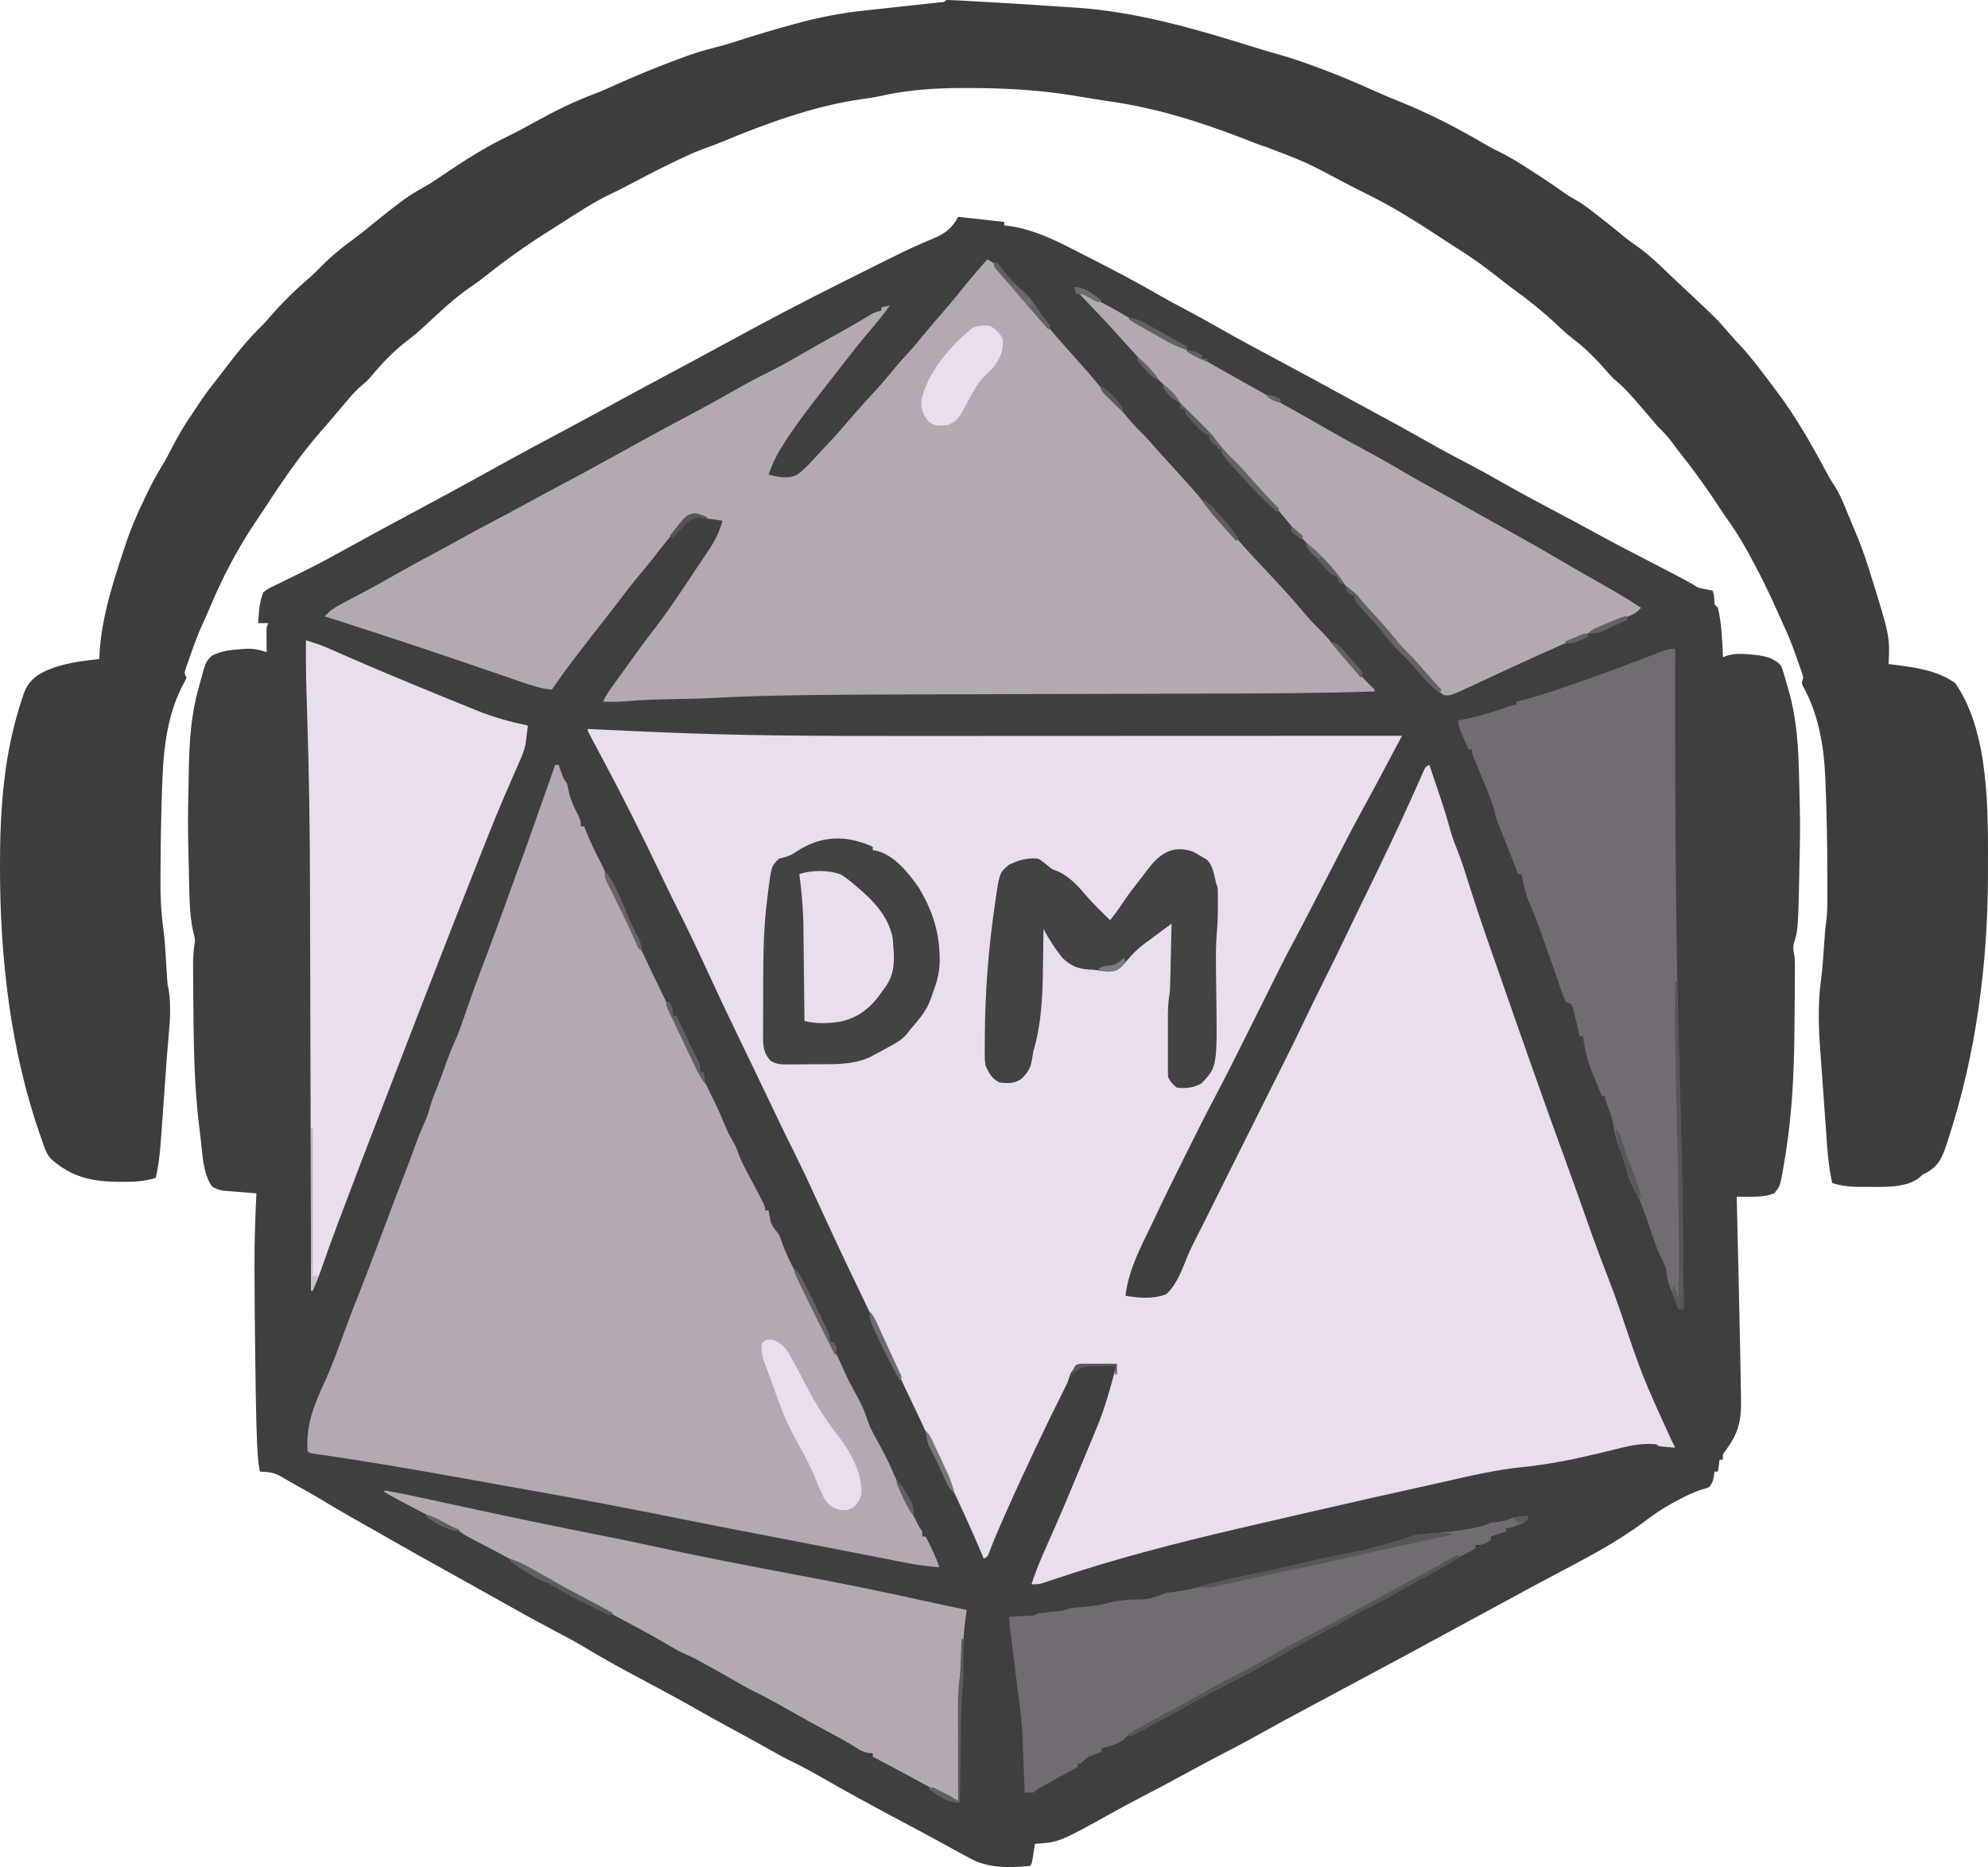 <?xml version="1.0" encoding="UTF-8" standalone="no"?>
<svg
   version="1.1"
   width="1164.394"
   height="1093.641"
   id="svg624"
   sodipodi:docname="icon.svg"
   inkscape:version="1.2.2 (b0a8486541, 2022-12-01)"
   xmlns:inkscape="http://www.inkscape.org/namespaces/inkscape"
   xmlns:sodipodi="http://sodipodi.sourceforge.net/DTD/sodipodi-0.dtd"
   xmlns="http://www.w3.org/2000/svg"
   xmlns:svg="http://www.w3.org/2000/svg">
  <defs
     id="defs628" />
  <sodipodi:namedview
     id="namedview626"
     pagecolor="#ffffff"
     bordercolor="#000000"
     borderopacity="0.25"
     inkscape:showpageshadow="2"
     inkscape:pageopacity="0.0"
     inkscape:pagecheckerboard="0"
     inkscape:deskcolor="#d1d1d1"
     showgrid="false"
     inkscape:zoom="0.28346419"
     inkscape:cx="-389.81996"
     inkscape:cy="470.95896"
     inkscape:window-width="1920"
     inkscape:window-height="1002"
     inkscape:window-x="0"
     inkscape:window-y="0"
     inkscape:window-maximized="1"
     inkscape:current-layer="svg624" />
  <path
     d="m 561.188,127 c 1.932,0.215 1.932,0.215 3.902,0.434 1.233,0.137 1.233,0.137 2.492,0.277 0.86,0.096 1.72,0.191 2.606,0.29 0.802,0.089 1.604,0.178 2.43,0.27 2.377,0.264 4.755,0.528 7.132,0.792 0.818,0.091 1.636,0.182 2.479,0.275 1.986,0.221 3.973,0.441 5.959,0.662 0,0.66 0,1.32 0,2 1.035,0.126 2.07,0.253 3.137,0.383 15.668,2.382 29.105,9.488 43.017,16.668 1.802,0.927 3.608,1.845 5.415,2.76 12.99,6.575 25.794,13.42 38.432,20.647 5.451,3.116 10.931,6.141 16.499,9.043 6.52,3.401 12.924,6.982 19.312,10.625 12.136,6.911 24.446,13.483 36.77,20.049 5.275,2.818 10.535,5.663 15.792,8.513 0.98,0.531 1.959,1.062 2.969,1.609 7.464,4.05 14.919,8.115 22.371,12.187 4.723,2.579 9.45,5.148 14.188,7.7 9.987,5.383 19.929,10.824 29.785,16.441 8.054,4.589 16.189,8.968 24.423,13.225 6.319,3.284 12.521,6.739 18.702,10.275 10.689,6.109 21.536,11.891 32.42,17.64 7.727,4.082 15.424,8.208 23.08,12.422 11.395,6.261 22.952,12.205 34.505,18.167 4.736,2.449 9.462,4.917 14.182,7.396 1.165,0.609 1.165,0.609 2.354,1.231 2.979,1.567 5.843,3.15 8.646,5.019 2.275,0.666 2.275,0.666 4.688,1.125 1.212,0.251 1.212,0.251 2.449,0.508 0.615,0.121 1.23,0.242 1.863,0.367 0.826,2.892 1,4.887 1,8 0.66,0.66 1.32,1.32 2,2 2.276,9.433 2.529,19.34 3,29 0.829,-0.334 1.658,-0.668 2.512,-1.012 3.911,-1.108 7.302,-1.114 11.301,-0.801 0.703,0.05 1.407,0.101 2.131,0.153 6.718,0.568 13.486,1.301 18.056,6.66 0.951,2.353 0.951,2.353 1.754,5.121 0.446,1.529 0.446,1.529 0.9,3.088 0.3,1.065 0.599,2.131 0.908,3.229 0.303,1.031 0.607,2.061 0.92,3.123 4.819,16.788 5.671,33.535 6.08,50.877 0.021,0.852 0.042,1.703 0.063,2.581 0.603,24.769 0.603,24.769 0.374,36.982 -0.035,1.919 -0.035,1.919 -0.07,3.877 -0.876,45.692 -0.876,45.692 -3.523,53.983 -0.548,2.89 0.108,5.232 0.594,8.14 0.139,3.437 0.105,6.87 0.078,10.309 -0,1.008 -0.01,2.016 -0.013,3.055 -0.016,3.212 -0.04,6.424 -0.065,9.636 -0.011,2.046 -0.022,4.091 -0.033,6.137 -0.146,22.402 -0.399,44.763 -2.842,67.05 -0.081,0.746 -0.162,1.492 -0.246,2.261 -0.888,7.974 -2.045,15.889 -3.418,23.793 -0.183,1.057 -0.183,1.057 -0.37,2.136 -1.708,9.478 -1.708,9.478 -5.091,13.622 -5.419,2.129 -10.966,2.02 -16.709,2.01 -0.991,-10e-4 -1.982,-0.003 -3.002,-0.004 -0.755,-0.002 -1.511,-0.004 -2.289,-0.005 0.025,1.017 0.05,2.035 0.076,3.083 0.241,9.817 0.476,19.633 0.706,29.45 0.118,5.041 0.238,10.082 0.363,15.123 0.29,11.782 0.543,23.564 0.746,35.348 0.071,4.059 0.154,8.117 0.248,12.175 0.115,5.049 0.197,10.097 0.256,15.146 0.027,1.89 0.065,3.78 0.114,5.669 0.28,11.098 -0.095,19.453 -6.51,29.005 -0.423,0.64 -0.846,1.281 -1.281,1.94 -0.361,0.535 -0.722,1.071 -1.094,1.622 -1.902,2.365 -1.902,2.365 -1.625,5.438 -0.66,0 -1.32,0 -2,0 -0.33,2.31 -0.66,4.62 -1,7 -0.66,0 -1.32,0 -2,0 -0.124,0.928 -0.247,1.856 -0.375,2.812 -0.625,3.188 -0.625,3.188 -2.625,6.188 -1.835,0.784 -1.835,0.784 -4.039,1.395 -5.098,1.571 -9.64,3.784 -14.336,6.293 -1.249,0.663 -1.249,0.663 -2.524,1.34 -6.459,3.493 -12.292,7.483 -18.101,11.973 -17.083,12.598 -36.073,22.179 -54.779,32.099 -6.848,3.631 -13.672,7.302 -20.471,11.026 -7.899,4.326 -15.818,8.612 -23.75,12.875 -7.973,4.286 -15.934,8.592 -23.875,12.938 -11.8,6.453 -23.659,12.794 -35.52,19.135 -10.54,5.634 -21.073,11.28 -31.605,16.928 -1.143,0.613 -2.287,1.226 -3.465,1.857 -15.916,8.534 -15.916,8.534 -31.723,17.268 -7.586,4.253 -15.283,8.274 -23.005,12.274 -6.649,3.452 -13.242,6.993 -19.808,10.601 -8.403,4.617 -16.872,9.089 -25.388,13.493 -5.727,2.971 -11.397,6.027 -17.036,9.161 -31.471,17.456 -31.471,17.456 -45.576,18.345 -0.133,0.855 -0.266,1.709 -0.402,2.59 -0.177,1.105 -0.353,2.209 -0.535,3.348 -0.261,1.653 -0.261,1.653 -0.527,3.34 -0.535,2.723 -0.535,2.723 -1.535,3.723 -12.526,1.136 -24.945,1.44 -36,-5 -1.513,-0.818 -3.029,-1.632 -4.547,-2.441 -3.705,-1.989 -7.392,-4.008 -11.07,-6.047 -6.446,-3.563 -12.942,-7.028 -19.446,-10.483 -17.669,-9.388 -35.261,-18.879 -52.596,-28.875 -5.904,-3.385 -11.875,-6.487 -17.993,-9.47 -4.317,-2.171 -8.502,-4.543 -12.7,-6.935 -6.023,-3.422 -12.111,-6.715 -18.21,-9.998 -7.909,-4.262 -15.76,-8.609 -23.562,-13.062 -9.02,-5.143 -18.141,-10.072 -27.312,-14.938 -12.912,-6.85 -25.731,-13.79 -38.234,-21.367 -5.636,-3.348 -11.442,-6.393 -17.242,-9.445 -8.99,-4.731 -17.887,-9.592 -26.724,-14.602 -4.717,-2.667 -9.446,-5.313 -14.174,-7.96 -1.057,-0.592 -2.115,-1.185 -3.204,-1.795 -6.757,-3.783 -13.524,-7.547 -20.298,-11.301 -10.024,-5.556 -20.024,-11.148 -29.963,-16.855 -5.521,-3.17 -11.058,-6.307 -16.607,-9.428 -8.002,-4.502 -15.964,-9.045 -23.811,-13.813 -6.405,-3.88 -12.936,-7.533 -19.489,-11.156 -1.234,-0.697 -2.456,-1.414 -3.667,-2.149 -3.402,-2.051 -6.106,-3.381 -10.088,-3.626 -0.772,-0.057 -1.544,-0.113 -2.34,-0.172 -0.853,-0.039 -0.853,-0.039 -1.723,-0.078 -0.955,-4.991 -1.302,-9.886 -1.527,-14.949 -0.041,-0.905 -0.083,-1.809 -0.125,-2.741 -0.537,-12.665 -0.701,-25.341 -0.88,-38.016 -0.03,-2.133 -0.062,-4.266 -0.093,-6.399 -0.276,-18.839 -0.476,-37.678 -0.499,-56.519 -0.003,-0.937 -0.005,-1.873 -0.008,-2.838 -0.031,-13.869 0.431,-27.686 1.133,-41.537 -1.666,-0.136 -3.331,-0.271 -4.997,-0.407 -0.983,-0.08 -1.966,-0.161 -2.978,-0.243 -2.048,-0.166 -4.096,-0.327 -6.145,-0.486 -0.883,-0.076 -1.767,-0.152 -2.677,-0.231 -0.901,-0.073 -1.801,-0.147 -2.729,-0.222 -2.539,-0.421 -4.283,-1.078 -6.474,-2.411 -5.355,-7.591 -5.589,-18.924 -6.632,-27.86 -0.246,-2.1 -0.503,-4.198 -0.771,-6.295 -3.347,-26.502 -3.393,-53.168 -3.597,-79.845 -0.009,-1.068 -0.018,-2.136 -0.028,-3.236 -0.025,-3.14 -0.041,-6.28 -0.054,-9.42 -0.007,-0.94 -0.015,-1.88 -0.022,-2.849 -0.009,-4.955 0.329,-9.605 1.104,-14.495 -0.251,-2.365 -0.251,-2.365 -0.875,-4.562 -2.716,-11.847 -2.37,-24.446 -2.688,-36.562 -0.021,-0.774 -0.042,-1.548 -0.063,-2.346 C 110.246,495.682 109.98,483.851 110.188,472 c 0.011,-0.664 0.022,-1.328 0.033,-2.012 0.081,-4.862 0.177,-9.724 0.286,-14.585 0.036,-1.65 0.07,-3.301 0.102,-4.951 0.312,-15.803 1.238,-31.349 5.516,-46.639 0.252,-0.957 0.504,-1.914 0.764,-2.9 3.529,-13.079 3.529,-13.079 7.049,-16.725 5.41,-2.855 11.223,-3.58 17.25,-3.938 0.673,-0.055 1.346,-0.111 2.039,-0.168 4.836,-0.308 8.444,0.389 12.961,1.918 -0.012,-1.06 -0.023,-2.119 -0.035,-3.211 -0.009,-1.388 -0.018,-2.776 -0.027,-4.164 -0.008,-0.699 -0.017,-1.397 -0.025,-2.117 -0.025,-5.281 -0.025,-5.281 1.088,-7.508 -1.98,0 -3.96,0 -6,0 0.116,-1.688 0.243,-3.376 0.375,-5.062 0.07,-0.94 0.139,-1.879 0.211,-2.848 0.486,-3.625 1.096,-6.662 2.414,-10.09 2.724,-2.073 2.724,-2.073 6.203,-3.762 0.938,-0.469 0.938,-0.469 1.895,-0.947 2.041,-1.015 4.095,-1.996 6.151,-2.978 1.422,-0.702 2.842,-1.407 4.261,-2.114 2.141,-1.067 4.282,-2.132 6.428,-3.188 5.96,-2.935 11.81,-6.045 17.623,-9.26 0.875,-0.481 1.751,-0.963 2.653,-1.458 1.736,-0.955 3.471,-1.911 5.206,-2.869 4.394,-2.424 8.799,-4.83 13.204,-7.235 0.893,-0.488 1.786,-0.975 2.705,-1.478 7.536,-4.108 15.101,-8.163 22.67,-12.21 14.304,-7.65 28.564,-15.378 42.754,-23.238 2.415,-1.338 4.831,-2.675 7.246,-4.012 0.607,-0.336 1.213,-0.671 1.838,-1.017 10.748,-5.944 21.567,-11.747 32.413,-17.509 7.356,-3.908 14.692,-7.849 21.999,-11.849 14.572,-7.976 29.204,-15.84 43.852,-23.676 2.383,-1.275 4.766,-2.549 7.148,-3.824 0.885,-0.474 0.885,-0.474 1.788,-0.957 7.673,-4.106 15.327,-8.243 22.962,-12.418 22.79,-12.453 45.714,-24.524 68.957,-36.109 3.7,-1.844 7.396,-3.696 11.091,-5.549 3.636,-1.823 7.274,-3.64 10.913,-5.455 0.701,-0.35 1.402,-0.701 2.125,-1.062 6.845,-3.416 13.692,-6.775 20.7,-9.846 1.016,-0.445 2.032,-0.89 3.078,-1.349 1.825,-0.788 3.657,-1.559 5.498,-2.309 6.2,-2.654 10.576,-6.198 13.637,-12.321 z"
     fill="#3f3f3f"
     id="path332" />
  <path
     d="m 344.188,427 c 1.14,0.053 1.14,0.053 2.303,0.107 7.417,0.344 14.834,0.682 22.251,1.014 3.807,0.171 7.614,0.343 11.42,0.521 51.58,2.404 103.138,2.5 154.761,2.461 9.95,-0.007 19.899,-0.009 29.849,-0.01 17.732,-0.002 35.465,-0.009 53.197,-0.018 17.188,-0.009 34.376,-0.016 51.564,-0.021 1.066,-2.7e-4 2.132,-5.3e-4 3.23,-8e-4 5.35,-0.001 10.699,-0.003 16.049,-0.004 44.125,-0.01 88.25,-0.028 132.375,-0.05 -0.55,1.032 -1.101,2.063 -1.668,3.126 -0.729,1.366 -1.458,2.732 -2.186,4.098 -0.362,0.678 -0.724,1.357 -1.097,2.056 -2.124,3.981 -4.238,7.967 -6.339,11.96 -3.194,6.07 -6.442,12.106 -9.752,18.114 -7.53,13.68 -14.657,27.557 -21.779,41.452 -3.562,6.949 -7.147,13.886 -10.74,20.819 -0.865,1.67 -0.865,1.67 -1.748,3.373 -2.632,5.071 -5.275,10.135 -7.98,15.168 -2.76,5.143 -5.467,10.296 -8.069,15.521 -0.334,0.67 -0.668,1.339 -1.012,2.029 -0.769,1.543 -1.538,3.086 -2.307,4.63 -4.133,8.298 -8.272,16.592 -12.412,24.886 -1.545,3.095 -3.089,6.191 -4.632,9.287 -6.114,12.272 -12.244,24.528 -18.675,36.638 -5.008,9.449 -9.769,19.022 -14.541,28.593 -0.722,1.445 -0.722,1.445 -1.458,2.92 -6.619,13.257 -13.177,26.535 -19.475,39.948 -1.181,2.49 -2.388,4.966 -3.602,7.441 -5.648,11.573 -10.954,23.025 -12.527,35.941 8.015,1.298 16.327,2.113 24,-1 6.232,-5.811 9.137,-14.385 12.337,-22.114 1.676,-4.002 3.584,-7.864 5.557,-11.726 0.332,-0.651 0.665,-1.302 1.007,-1.972 0.667,-1.303 1.334,-2.605 2.002,-3.908 1.535,-3.01 3.03,-6.04 4.526,-9.069 3.398,-6.871 6.824,-13.728 10.255,-20.583 2.473,-4.942 4.944,-9.886 7.416,-14.829 1.625,-3.251 3.251,-6.501 4.876,-9.752 0.668,-1.337 1.337,-2.673 2.005,-4.01 1.346,-2.691 2.691,-5.383 4.037,-8.074 0.332,-0.663 0.663,-1.327 1.005,-2.01 0.664,-1.327 1.327,-2.655 1.991,-3.982 1.61,-3.22 3.22,-6.441 4.83,-9.662 2.554,-5.11 5.109,-10.219 7.671,-15.324 3.826,-7.624 7.572,-15.28 11.233,-22.984 4.019,-8.419 8.119,-16.791 12.312,-25.125 4.2,-8.351 8.297,-16.743 12.305,-25.187 2.993,-6.292 6.027,-12.562 9.089,-18.821 0.596,-1.218 0.596,-1.218 1.204,-2.461 0.606,-1.238 0.606,-1.238 1.224,-2.501 9.636,-19.699 19.105,-39.455 28.061,-59.475 0.464,-1.034 0.928,-2.067 1.406,-3.133 0.867,-1.935 1.727,-3.874 2.581,-5.815 0.377,-0.844 0.754,-1.687 1.142,-2.556 0.489,-1.107 0.489,-1.107 0.987,-2.237 C 835.188,449 835.188,449 837.188,448 c 9.359,27.68 9.359,27.68 12.832,40.254 0.875,2.806 1.819,5.392 2.941,8.094 3.135,7.682 5.522,15.627 8.039,23.527 3.92,12.285 8.015,24.489 12.314,36.647 1.414,4.011 2.81,8.028 4.206,12.045 13.13,37.728 26.322,75.433 40.037,112.952 4.082,11.175 8.078,22.376 12.006,33.606 3.873,11.071 7.935,22.048 12.196,32.977 2.363,6.076 4.625,12.169 6.742,18.335 13.357,39.62 13.357,39.62 30.688,77.562 0.67,1.332 1.338,2.664 2,4 -1.646,-0.14 -3.292,-0.287 -4.938,-0.438 -0.917,-0.081 -1.833,-0.162 -2.777,-0.246 C 971.188,847 971.188,847 970.188,846 c -8.715,-0.91 -16.734,1.064 -25.125,3.188 -2.673,0.651 -5.348,1.292 -8.023,1.934 -0.667,0.161 -1.333,0.322 -2.02,0.488 -14.271,3.438 -28.469,6.257 -43.081,7.704 -15.595,1.582 -30.728,5.133 -45.986,8.607 -4.63,1.054 -9.266,2.08 -13.904,3.1 -19.149,4.215 -38.269,8.556 -57.377,12.951 -3.762,0.865 -7.525,1.726 -11.288,2.585 -9.813,2.243 -19.62,4.512 -29.423,6.799 -2.898,0.675 -5.797,1.348 -8.695,2.021 -36.378,8.462 -72.424,17.771 -107.843,29.68 -1.168,0.389 -2.335,0.778 -3.538,1.179 -1.01,0.343 -2.021,0.685 -3.062,1.038 C 608.188,928 608.188,928 604.188,928 c 2.285,-7.44 5.305,-14.48 8.466,-21.581 1.578,-3.548 3.14,-7.102 4.702,-10.657 0.32,-0.729 0.641,-1.458 0.971,-2.209 5.188,-11.83 10.149,-23.756 15.09,-35.691 0.768,-1.855 1.538,-3.71 2.308,-5.565 10.951,-26.089 10.951,-26.089 18.463,-53.296 -5.848,-0.194 -11.671,-0.199 -17.512,0.176 -0.956,0.058 -1.912,0.117 -2.897,0.177 -3.347,0.836 -4.475,1.958 -6.529,4.71 -0.745,1.958 -1.427,3.941 -2.062,5.938 -1.158,2.422 -2.34,4.813 -3.566,7.199 -4.619,9.117 -9.047,18.32 -13.434,27.551 -0.405,0.852 -0.811,1.705 -1.229,2.583 -6.067,12.775 -11.973,25.615 -17.709,38.542 -0.333,0.749 -0.665,1.498 -1.008,2.269 -3.245,7.317 -6.462,14.624 -9.232,22.137 C 578.188,912 578.188,912 576.188,913 c -0.476,-1.145 -0.951,-2.289 -1.441,-3.469 -6.175,-14.702 -12.922,-29.109 -19.73,-43.524 -3.061,-6.486 -6.071,-12.996 -9.079,-19.507 -5.743,-12.411 -11.612,-24.761 -17.492,-37.108 -5.1,-10.71 -10.161,-21.435 -15.133,-32.205 -4.126,-8.937 -8.336,-17.828 -12.625,-26.688 -7.774,-16.065 -15.263,-32.259 -22.703,-48.48 -6.674,-14.55 -6.674,-14.55 -13.729,-28.917 -4.666,-9.204 -9.061,-18.541 -13.512,-27.85 -2.473,-5.17 -4.951,-10.336 -7.431,-15.502 -0.49,-1.021 -0.979,-2.042 -1.483,-3.094 -2.684,-5.593 -5.378,-11.181 -8.087,-16.762 -6.196,-12.773 -12.297,-25.581 -18.218,-38.486 -6.508,-14.171 -13.199,-28.254 -20.229,-42.174 -2.933,-5.83 -5.738,-11.719 -8.546,-17.61 -10.719,-22.437 -21.826,-44.703 -33.562,-66.625 -1.297,-2.43 -2.592,-4.861 -3.885,-7.293 -0.806,-1.516 -1.615,-3.032 -2.426,-4.545 -2.689,-5.05 -2.689,-5.05 -2.689,-6.162 z"
     fill="#e9deeb"
     id="path334" />
  <path
     d="m 554.188,0 c 2.465,0.03 4.896,0.126 7.355,0.27 1.141,0.061 1.141,0.061 2.305,0.122 2.509,0.135 5.018,0.277 7.527,0.421 1.739,0.096 3.477,0.192 5.216,0.287 14.08,0.782 28.152,1.656 42.217,2.668 3.232,0.222 6.465,0.411 9.7,0.592 36.814,2.232 72.538,12.799 107.56,23.759 4.413,1.374 8.842,2.659 13.296,3.897 7.168,2.028 14.149,4.47 21.137,7.047 0.643,0.236 1.286,0.472 1.949,0.715 11.108,4.09 21.943,8.672 32.731,13.546 4.96,2.236 9.971,4.309 15.017,6.342 17.628,7.124 34.475,15.867 50.831,25.552 2.594,1.462 5.187,2.779 7.863,4.078 5.616,2.783 10.848,6.056 16.109,9.453 1.44,0.922 1.44,0.922 2.908,1.863 6.275,4.038 12.455,8.181 18.525,12.52 2.796,1.954 2.796,1.954 6.086,3.723 4.267,2.396 8.061,5.333 11.918,8.332 0.747,0.575 1.493,1.15 2.262,1.743 5.071,3.923 10.04,7.949 14.968,12.05 2.5,2.004 5.073,3.822 7.707,5.645 7.139,5.124 13.329,11.248 19.658,17.318 2.924,2.792 5.877,5.55 8.83,8.311 17.966,16.817 17.966,16.817 25.504,25.652 2.089,2.403 4.269,4.708 6.445,7.031 6.642,7.287 12.482,15.167 18.375,23.062 0.997,1.323 1.995,2.646 2.992,3.969 11.386,15.201 20.605,31.671 29.523,48.406 1.235,2.184 2.541,4.257 3.906,6.359 2.716,4.315 4.672,8.797 6.578,13.516 0.476,1.154 0.476,1.154 0.961,2.332 0.661,1.605 1.319,3.213 1.972,4.821 0.751,1.828 1.516,3.651 2.292,5.469 2.912,6.846 5.459,13.726 7.713,20.815 0.509,1.597 0.509,1.597 1.028,3.225 11.777,37.754 11.777,37.754 11.035,54.087 1.16,0.139 2.32,0.278 3.516,0.422 12.404,1.56 24.957,3.293 35.422,10.641 20.263,28.859 19.293,75.85 19.25,109.625 -6e-4,0.891 -0,1.782 -0,2.7 -0.095,52.086 -6.902,105.017 -23.186,154.613 -0.232,0.73 -0.463,1.461 -0.702,2.213 -2.502,7.751 -4.688,13.725 -12.205,17.721 -1.036,0.528 -1.036,0.528 -2.094,1.066 -0.846,0.743 -1.691,1.485 -2.562,2.25 -8.194,5.883 -21.377,4.931 -31,4.938 -0.989,0.012 -1.979,0.025 -2.998,0.037 -5.841,0.012 -10.842,-0.541 -16.439,-2.225 -2.233,-9.462 -2.829,-18.937 -3.508,-28.605 -0.131,-1.811 -0.263,-3.621 -0.395,-5.432 -0.275,-3.785 -0.545,-7.569 -0.812,-11.354 -0.339,-4.81 -0.689,-9.62 -1.042,-14.429 -0.273,-3.738 -0.541,-7.476 -0.808,-11.215 -0.127,-1.771 -0.255,-3.542 -0.385,-5.313 -1.057,-14.475 -1.634,-28.484 0.376,-42.921 0.935,-7.167 1.363,-14.388 1.877,-21.595 0.077,-1.066 0.154,-2.131 0.233,-3.229 0.066,-0.946 0.132,-1.891 0.2,-2.865 0.201,-2.305 0.476,-4.603 0.786,-6.896 0.528,-4.125 0.624,-8.22 0.612,-12.376 10e-4,-0.776 0,-1.552 0,-2.352 0,-2.535 -0,-5.07 -0.012,-7.605 -0,-0.875 -0,-1.75 -0,-2.651 -0.038,-18.73 -0.345,-37.447 -1.12,-56.162 -0.065,-1.642 -0.065,-1.642 -0.131,-3.317 -0.811,-17.867 -4.125,-36.925 -13.003,-52.633 C 1055.188,400 1055.188,400 1056.188,397 c -0.521,-2.366 -0.521,-2.366 -1.477,-4.938 -0.342,-0.978 -0.683,-1.957 -1.035,-2.965 -0.551,-1.533 -0.551,-1.533 -1.113,-3.098 -0.344,-0.991 -0.688,-1.983 -1.043,-3.004 -2.086,-5.905 -4.429,-11.613 -7.073,-17.289 -1.246,-2.679 -2.441,-5.376 -3.626,-8.082 -4.997,-11.271 -10.401,-22.225 -16.383,-33 -0.92,-1.665 -0.92,-1.665 -1.859,-3.363 -3.288,-5.844 -6.77,-11.413 -10.681,-16.858 -1.716,-2.411 -3.349,-4.862 -4.964,-7.341 -7.251,-11.108 -14.894,-21.718 -23.184,-32.073 -1.596,-2.033 -3.128,-4.105 -4.656,-6.189 -2.4,-3.226 -5.021,-5.993 -7.906,-8.801 -1.98,-2.214 -3.895,-4.482 -5.812,-6.75 -1.062,-1.245 -2.125,-2.49 -3.188,-3.734 -0.77,-0.902 -0.77,-0.902 -1.555,-1.822 -4.661,-5.46 -9.192,-10.619 -14.742,-15.182 -1.847,-1.639 -3.412,-3.384 -5.016,-5.262 -6.126,-7.167 -12.664,-13.635 -20.215,-19.281 -3.097,-2.466 -5.961,-5.136 -8.848,-7.844 -8.045,-7.521 -16.459,-14.363 -25.422,-20.766 -3.283,-2.418 -6.481,-4.925 -9.679,-7.453 -7.635,-6.026 -15.303,-11.568 -23.581,-16.686 -3.039,-1.909 -6.029,-3.892 -9.027,-5.864 -14.455,-9.492 -29.027,-18.691 -44.604,-26.235 -4.267,-2.074 -8.46,-4.281 -12.657,-6.494 C 765.091,95.081 765.091,95.081 742.145,86.293 737.514,84.826 733.022,83.022 728.5,81.25 703.202,71.462 677.009,63.18 650.097,59.426 c -3.473,-0.508 -6.934,-1.075 -10.397,-1.645 -2.07,-0.337 -4.14,-0.673 -6.21,-1.009 -1.957,-0.319 -3.913,-0.646 -5.868,-0.972 -20.098,-3.216 -40.224,-4.237 -60.559,-4.238 -1.109,-0.002 -2.219,-0.004 -3.362,-0.006 -16.753,0.006 -32.408,1.116 -48.777,4.85 -3.146,0.682 -6.285,1.136 -9.474,1.559 -28.307,3.876 -57.718,14.701 -83.927,25.683 -2.811,1.139 -5.624,2.16 -8.484,3.164 -6.146,2.22 -11.981,4.953 -17.852,7.812 -1.086,0.525 -2.172,1.05 -3.29,1.591 -8.267,4.021 -16.419,8.233 -24.522,12.573 -3.577,1.909 -7.21,3.663 -10.875,5.398 -9.963,4.929 -19.234,11.108 -28.594,17.08 -2.254,1.437 -4.513,2.864 -6.777,4.284 -12.505,7.908 -24.573,16.418 -36.127,25.66 -3.17,2.529 -6.382,4.908 -9.752,7.164 -9.524,6.537 -17.982,14.66 -26.438,22.5 -3.253,3.015 -6.499,5.861 -10.062,8.5 -7.755,5.859 -14.784,13.165 -21,20.625 -2.562,3 -2.562,3 -5.5,5.438 -3.816,3.193 -6.865,6.762 -10.062,10.562 -0.881,1.042 -1.763,2.084 -2.645,3.125 -1.397,1.65 -2.793,3.301 -4.184,4.955 -2.48,2.945 -4.995,5.852 -7.55,8.732 -12.692,14.483 -23.466,30.518 -33.948,46.63 -1.363,2.083 -2.744,4.148 -4.149,6.202 -10.571,15.737 -19.796,33.251 -27.031,50.766 -1.233,2.967 -2.543,5.862 -3.898,8.773 -2.663,5.829 -4.868,11.765 -6.969,17.816 -0.367,1.022 -0.735,2.044 -1.113,3.098 -0.512,1.468 -0.512,1.468 -1.035,2.965 -0.309,0.878 -0.617,1.756 -0.935,2.66 -0.787,2.42 -0.787,2.42 0.459,5.277 -0.866,2.05 -0.866,2.05 -2.207,4.422 -8.493,16.217 -11.08,35.496 -11.793,53.578 -0.053,1.292 -0.107,2.584 -0.162,3.915 -0.685,17.26 -0.937,34.535 -1.013,51.808 -0.008,1.697 -0.019,3.393 -0.033,5.09 -0.073,9.59 0.373,18.829 1.703,28.328 0.829,6.328 1.183,12.68 1.568,19.048 0.155,2.515 0.312,5.029 0.473,7.543 0.099,1.63 0.099,1.63 0.199,3.294 0.191,2.877 0.191,2.877 0.773,5.249 2.143,11.871 0.127,25.047 -0.75,36.997 -0.13,1.815 -0.26,3.631 -0.389,5.446 -0.271,3.776 -0.545,7.552 -0.822,11.328 -0.353,4.815 -0.696,9.631 -1.035,14.447 -0.265,3.738 -0.536,7.476 -0.808,11.214 -0.129,1.775 -0.255,3.55 -0.38,5.326 -0.621,8.8 -1.29,17.359 -3.323,25.97 -6.501,1.939 -12.423,2.314 -19.188,2.25 -1.524,-0.009 -1.524,-0.009 -3.078,-0.018 -15.819,-0.208 -27.18,-2.835 -39.248,-13.579 -2.816,-3.13 -3.837,-7.238 -5.236,-11.152 -0.349,-0.973 -0.697,-1.945 -1.056,-2.948 C 6.071,614.908 -0.061,560.409 4.5325787e-4,508 c 2.7e-4,-0.887 5.4e-4,-1.774 8.2000213e-4,-2.687 0.021,-15.178 0.534,-30.212 2.187,-45.313 0.102,-0.931 0.204,-1.862 0.309,-2.821 1.908,-16.573 5.357,-32.861 10.691,-48.679 0.225,-0.688 0.449,-1.376 0.681,-2.085 2.307,-6.469 6.082,-10.164 12.194,-13.103 10.132,-4.768 21.094,-6.04 32.125,-7.312 0.014,-0.66 0.028,-1.32 0.043,-2 1.009,-20.938 7.436,-41.23 13.957,-61 0.275,-0.842 0.55,-1.685 0.833,-2.553 3.349,-10.188 7.433,-19.829 12.167,-29.447 0.517,-1.073 1.034,-2.145 1.566,-3.25 2.668,-5.461 5.546,-10.681 8.734,-15.852 2.2,-3.753 4.191,-7.603 6.199,-11.461 3.181,-6.081 6.552,-11.819 10.5,-17.438 1.314,-1.999 2.627,-3.999 3.938,-6 2.898,-4.345 5.911,-8.521 9.164,-12.605 1.829,-2.307 3.613,-4.646 5.392,-6.992 7.118,-9.361 14.445,-18.643 22.921,-26.821 1.67,-1.665 3.185,-3.409 4.711,-5.207 7.025,-8.136 14.792,-15.75 22.984,-22.703 2.227,-1.969 4.303,-4.056 6.391,-6.172 6.359,-6.413 12.982,-11.898 20.328,-17.145 3.739,-2.777 7.327,-5.709 10.922,-8.668 5.308,-4.352 10.668,-8.606 16.188,-12.688 0.578,-0.432 1.156,-0.864 1.751,-1.31 3.85,-2.814 7.845,-5.13 12.033,-7.404 3.713,-2.096 7.198,-4.507 10.716,-6.911 12.035,-8.104 24.163,-15.921 37.24,-22.245 5.906,-2.867 11.64,-6.016 17.385,-9.193 11.409,-6.277 22.816,-11.84 35.035,-16.387 4.103,-1.584 8.094,-3.408 12.103,-5.214 11.078,-4.982 22.248,-9.556 33.612,-13.837 1.007,-0.383 1.007,-0.383 2.033,-0.773 7.302,-2.769 14.56,-5.206 22.171,-6.988 5.616,-1.39 11.098,-3.231 16.608,-4.988 9.723,-3.057 19.47,-5.973 29.312,-8.625 1.01,-0.274 2.019,-0.547 3.059,-0.829 12.546,-3.331 24.985,-5.729 37.898,-7.085 1.368,-0.15 2.735,-0.3 4.103,-0.451 3.548,-0.39 7.097,-0.773 10.646,-1.153 5.725,-0.613 11.448,-1.235 17.171,-1.864 1.992,-0.217 3.985,-0.428 5.978,-0.64 1.196,-0.13 2.392,-0.261 3.624,-0.395 1.057,-0.113 2.114,-0.226 3.203,-0.343 C 553.137,1.248 553.137,1.248 554.188,0 Z"
     fill="#3d3d3d"
     id="path336" />
  <path
     d="m 325.188,448 c 0.66,0 1.32,0 2,0 0.193,0.543 0.387,1.085 0.586,1.645 0.26,0.715 0.521,1.431 0.789,2.168 0.255,0.708 0.51,1.415 0.773,2.145 0.878,2.291 0.878,2.291 2.852,5.043 0.247,1.279 0.495,2.558 0.75,3.875 1.107,5.518 3.527,10.284 6.008,15.305 C 340.188,481 340.188,481 340.188,484 c 0.66,0 1.32,0 2,0 0.196,0.536 0.392,1.073 0.594,1.625 2.412,6.321 5.298,12.315 8.412,18.312 1.797,3.502 3.397,7.003 4.818,10.676 2.367,6.044 5.209,11.848 8.059,17.674 1.584,3.238 3.156,6.481 4.73,9.724 0.457,0.94 0.457,0.94 0.923,1.899 2.029,4.179 4.018,8.372 5.964,12.59 3.932,8.5 8.034,16.919 12.112,25.349 3.587,7.416 7.157,14.839 10.7,22.276 3.317,6.96 6.668,13.903 10.043,20.836 0.382,0.785 0.764,1.57 1.158,2.379 1.91,3.925 3.823,7.848 5.738,11.77 0.708,1.453 1.416,2.906 2.124,4.359 0.321,0.656 0.643,1.313 0.974,1.989 2.564,5.27 4.862,10.62 7.088,16.042 1.36,3.046 2.914,5.837 4.605,8.707 0.957,1.793 0.957,1.793 2.274,5.422 1.781,4.858 4.166,9.325 6.621,13.871 9.062,16.929 9.062,16.929 9.062,19.5 0.66,0 1.32,0 2,0 0.098,0.592 0.196,1.183 0.297,1.793 0.15,0.79 0.299,1.58 0.453,2.395 0.139,0.777 0.278,1.555 0.422,2.355 1.034,3.067 2.805,4.946 4.828,7.457 1.133,2.664 1.133,2.664 2.125,5.625 2.141,5.847 4.792,11.213 7.75,16.688 3.157,5.848 6.11,11.686 8.688,17.812 3.333,7.902 7.326,15.385 11.396,22.927 3.008,5.627 5.942,11.305 8.393,17.198 2.275,5.372 5.174,10.437 7.977,15.547 2.477,4.61 4.378,9.072 5.934,14.064 1.186,3.438 2.903,6.535 4.675,9.701 0.712,1.303 1.423,2.606 2.133,3.91 0.335,0.611 0.671,1.222 1.017,1.852 2.631,4.827 4.947,9.754 7.101,14.811 2.152,4.941 4.565,9.767 6.91,14.618 0.968,2.004 1.932,4.01 2.896,6.016 0.618,1.28 1.235,2.56 1.854,3.84 0.557,1.155 1.114,2.309 1.688,3.499 1.436,2.978 1.436,2.978 3.465,5.892 0,0.99 0,1.98 0,3 0.66,0 1.32,0 2,0 2.994,5.885 5.908,11.723 8,18 -8.03,-0.511 -15.786,-1.792 -23.669,-3.381 -3.053,-0.615 -6.108,-1.217 -9.163,-1.82 -1.743,-0.344 -3.486,-0.689 -5.229,-1.035 -11.943,-2.366 -23.899,-4.666 -35.853,-6.975 -6.121,-1.182 -12.242,-2.368 -18.363,-3.553 -8.221,-1.592 -16.442,-3.183 -24.665,-4.77 -3.603,-0.696 -7.207,-1.393 -10.809,-2.091 -0.679,-0.131 -1.357,-0.263 -2.056,-0.398 -8.914,-1.728 -17.818,-3.502 -26.717,-5.305 -27.519,-5.569 -55.082,-10.767 -82.73,-15.653 -5.315,-0.94 -10.627,-1.894 -15.938,-2.854 -9.6,-1.735 -19.203,-3.456 -28.809,-5.164 -0.895,-0.159 -1.79,-0.318 -2.712,-0.482 -23.517,-4.18 -47.041,-8.223 -70.673,-11.703 -0.781,-0.116 -1.561,-0.233 -2.366,-0.352 -1.454,-0.216 -2.909,-0.429 -4.364,-0.638 -4.773,-0.712 -4.773,-0.712 -5.885,-1.824 -1.249,-15.702 4.171,-27.956 10.636,-41.985 1.854,-4.097 3.512,-8.252 5.114,-12.452 0.271,-0.703 0.541,-1.407 0.82,-2.131 2.398,-6.27 4.705,-12.573 7.012,-18.877 1.745,-4.76 3.548,-9.487 5.46,-14.183 1.614,-3.999 3.145,-8.031 4.688,-12.059 0.791,-2.064 1.585,-4.126 2.383,-6.188 3.672,-9.49 7.233,-19.021 10.801,-28.551 0.359,-0.959 0.718,-1.918 1.088,-2.906 0.609,-1.628 1.217,-3.256 1.824,-4.885 1.761,-4.718 3.585,-9.408 5.424,-14.095 2.862,-7.313 5.611,-14.663 8.265,-22.054 1.685,-4.643 3.582,-9.136 5.617,-13.636 0.987,-2.273 1.729,-4.542 2.368,-6.935 1.18,-4.116 2.633,-8.006 4.266,-11.961 1.981,-4.978 3.784,-10.021 5.597,-15.062 1.42,-3.905 2.916,-7.729 4.638,-11.512 2.131,-4.706 3.834,-9.516 5.5,-14.402 0.613,-1.774 1.226,-3.547 1.84,-5.32 0.289,-0.837 0.577,-1.674 0.875,-2.536 2.858,-8.252 5.955,-16.419 9.028,-24.593 0.261,-0.695 0.522,-1.389 0.791,-2.105 0.753,-2.002 1.508,-4.004 2.264,-6.005 3.892,-10.321 7.658,-20.686 11.39,-31.066 0.856,-2.378 1.712,-4.756 2.568,-7.134 0.526,-1.46 1.051,-2.921 1.576,-4.381 1.203,-3.342 2.423,-6.675 3.677,-9.999 1.481,-3.934 2.889,-7.891 4.281,-11.857 0.526,-1.496 1.053,-2.992 1.579,-4.488 0.403,-1.146 0.403,-1.146 0.814,-2.316 1.34,-3.809 2.684,-7.616 4.029,-11.423 0.527,-1.494 1.055,-2.988 1.582,-4.482 2.402,-6.807 4.805,-13.613 7.207,-20.42 z"
     fill="#b2a9b3"
     id="path338" />
  <path
     d="m 578.188,152 c 3.498,1.447 5.177,3.181 7.438,6.188 3.474,4.48 7.086,8.793 10.812,13.062 1.13,1.297 2.26,2.594 3.391,3.891 0.842,0.966 0.842,0.966 1.701,1.951 2.569,2.956 5.114,5.932 7.658,8.908 11.963,14.018 11.963,14.018 24.25,27.75 3.279,3.572 6.395,7.224 9.438,11 2.99,3.707 6.079,7.08 9.504,10.379 2.242,2.319 4.228,4.793 6.246,7.309 3.35,4.163 6.849,7.962 10.676,11.684 2.441,2.43 4.668,5.012 6.914,7.621 2.405,2.752 4.873,5.444 7.348,8.133 6.914,7.524 13.759,15.087 20.375,22.875 4.773,5.614 9.71,11.047 14.747,16.423 2.698,2.881 5.367,5.771 7.94,8.764 3.318,3.843 6.781,7.543 10.25,11.25 0.912,0.975 0.912,0.975 1.843,1.97 2.361,2.523 4.723,5.046 7.086,7.568 6.248,6.679 12.31,13.475 18.224,20.453 3.051,3.583 6.194,6.984 9.585,10.251 2.42,2.414 4.604,5.024 6.832,7.613 1.64,1.842 3.343,3.557 5.117,5.27 3.812,3.735 7.065,7.867 10.402,12.023 2.505,3.003 5.172,5.734 8.008,8.422 C 805.188,404 805.188,404 805.188,405 c -31.775,1.123 -63.553,1.195 -95.344,1.265 -7.665,0.017 -15.33,0.041 -22.995,0.064 -13.725,0.042 -27.449,0.082 -41.174,0.118 -1.222,0.003 -1.222,0.003 -2.47,0.007 -4.951,0.013 -9.902,0.026 -14.854,0.039 -7.406,0.019 -14.811,0.039 -22.217,0.059 -0.811,0.002 -1.621,0.004 -2.456,0.007 -13.673,0.036 -27.347,0.076 -41.02,0.119 -7.618,0.023 -15.237,0.045 -22.855,0.062 -28.011,0.063 -56.019,0.151 -84.026,0.715 -1.472,0.029 -1.472,0.029 -2.975,0.058 -11.239,0.226 -22.453,0.625 -33.676,1.269 -4.635,0.257 -9.263,0.412 -13.904,0.499 -1.661,0.038 -3.322,0.075 -4.982,0.113 -2.51,0.054 -5.019,0.106 -7.529,0.158 -8.739,0.184 -17.418,0.42 -26.126,1.238 -2.889,0.252 -5.749,0.31 -8.648,0.272 -0.913,-0.009 -1.825,-0.018 -2.766,-0.027 -0.655,-0.012 -1.31,-0.023 -1.984,-0.035 1.666,-3.688 3.946,-6.865 6.312,-10.125 0.434,-0.603 0.869,-1.205 1.316,-1.826 0.949,-1.316 1.899,-2.63 2.85,-3.944 1.579,-2.186 3.15,-4.377 4.72,-6.57 4.877,-6.8 9.776,-13.563 14.926,-20.16 5.616,-7.241 10.764,-14.772 15.875,-22.375 0.574,-0.853 1.147,-1.706 1.738,-2.584 3.602,-5.364 7.184,-10.741 10.747,-16.131 1.275,-1.923 2.562,-3.838 3.855,-5.75 3.575,-5.389 5.92,-10.293 7.66,-16.535 -0.953,-0.133 -1.905,-0.266 -2.887,-0.402 -1.881,-0.265 -1.881,-0.265 -3.801,-0.535 -1.241,-0.174 -2.483,-0.348 -3.762,-0.527 -3.551,-0.536 -3.551,-0.536 -6.125,-1.481 -2.757,-0.329 -2.757,-0.329 -5.371,2.418 -1.078,1.18 -2.137,2.378 -3.18,3.59 -0.567,0.635 -1.134,1.269 -1.718,1.923 -4.744,5.374 -9.187,10.975 -13.552,16.659 -2.409,3.13 -4.927,6.154 -7.48,9.168 -4.591,5.464 -8.93,11.095 -13.244,16.778 -3.357,4.421 -6.748,8.808 -10.193,13.16 -4.703,5.956 -9.33,11.97 -13.938,18 -0.662,0.863 -1.323,1.727 -2.005,2.616 -4.402,5.775 -8.625,11.654 -12.745,17.634 -6.346,-0.619 -12.006,-2.527 -18.012,-4.613 -1.069,-0.366 -2.138,-0.731 -3.239,-1.108 -2.291,-0.784 -4.581,-1.571 -6.869,-2.361 -4.814,-1.661 -9.634,-3.307 -14.452,-4.955 -2.417,-0.827 -4.834,-1.654 -7.251,-2.482 -9.712,-3.327 -19.436,-6.614 -29.177,-9.856 -0.696,-0.232 -1.392,-0.464 -2.11,-0.703 C 224.816,372.177 207.503,366.584 190.188,361 c 2.842,-3.084 5.561,-5.054 9.27,-6.996 1.563,-0.828 1.563,-0.828 3.158,-1.673 1.117,-0.584 2.234,-1.167 3.385,-1.768 2.36,-1.251 4.72,-2.503 7.078,-3.758 0.895,-0.475 0.895,-0.475 1.808,-0.96 5.848,-3.115 11.61,-6.372 17.364,-9.657 7.208,-4.106 14.453,-8.105 21.803,-11.949 5.049,-2.645 10.036,-5.391 15.009,-8.176 6.855,-3.836 13.771,-7.533 20.733,-11.169 6.21,-3.251 12.369,-6.588 18.517,-9.956 6.435,-3.525 12.881,-7.022 19.375,-10.438 12.519,-6.594 24.92,-13.406 37.297,-20.262 2.401,-1.33 4.802,-2.659 7.203,-3.988 0.606,-0.335 1.212,-0.671 1.836,-1.017 10.09,-5.583 20.247,-11.029 30.437,-16.426 9.408,-4.987 18.704,-10.147 27.946,-15.434 5.23,-2.978 10.493,-5.804 15.905,-8.435 7.923,-3.854 15.514,-8.234 23.141,-12.641 7.299,-4.214 14.666,-8.307 22.033,-12.401 5.595,-3.119 11.11,-6.318 16.539,-9.719 2.075,-1.129 3.855,-1.728 6.163,-2.177 0,-0.66 0,-1.32 0,-2 1.65,-0.33 3.3,-0.66 5,-1 -3.542,4.882 -7.267,9.544 -11.188,14.125 -5.28,6.184 -10.329,12.522 -15.313,18.946 -1.587,2.042 -3.181,4.078 -4.777,6.113 -3.594,4.59 -7.161,9.201 -10.723,13.816 -0.945,1.22 -0.945,1.22 -1.91,2.464 -6.842,8.851 -13.471,17.753 -19.34,27.286 -0.442,0.714 -0.883,1.428 -1.339,2.164 -2.726,4.553 -4.679,9.069 -6.411,14.086 5.636,1.455 11.671,2.87 16.989,-0.117 4.874,-3.739 8.92,-8.327 13.011,-12.883 1.047,-1.104 2.097,-2.205 3.152,-3.301 5.884,-6.168 11.431,-12.639 16.984,-19.104 3.618,-4.2 7.327,-8.297 11.114,-12.345 4.393,-4.7 8.51,-9.552 12.539,-14.57 2.32,-2.812 4.742,-5.498 7.211,-8.18 4.015,-4.366 7.792,-8.865 11.516,-13.48 2.951,-3.586 5.992,-7.084 9.047,-10.582 4.229,-4.847 8.338,-9.752 12.316,-14.809 4.566,-5.66 9.366,-11.128 14.121,-16.629 z"
     fill="#b2a9b3"
     id="path340" />
  <path
     d="m 179.188,375 c 1.435,0.472 2.87,0.946 4.305,1.421 1.199,0.396 1.199,0.396 2.421,0.799 2.826,0.969 5.544,2.108 8.274,3.319 1.669,0.734 1.669,0.734 3.372,1.482 1.197,0.529 2.394,1.058 3.628,1.604 18.39,8.058 36.927,15.756 55.51,23.356 1.635,0.669 3.27,1.339 4.905,2.01 4.499,1.846 9.002,3.678 13.516,5.489 1.345,0.541 2.688,1.086 4.029,1.635 9.859,4.03 19.642,6.685 30.04,8.885 -0.322,2.669 -0.656,5.334 -1,8 -0.126,1.01 -0.252,2.021 -0.382,3.062 -0.742,3.53 -2.041,6.674 -3.505,9.95 -0.293,0.673 -0.587,1.346 -0.889,2.039 -0.634,1.453 -1.27,2.906 -1.909,4.357 -1.728,3.931 -3.431,7.873 -5.132,11.815 -0.526,1.219 -0.526,1.219 -1.062,2.462 -3.55,8.26 -6.925,16.586 -10.246,24.94 -0.288,0.724 -0.576,1.449 -0.873,2.195 -1.729,4.354 -3.451,8.711 -5.169,13.069 -0.815,2.065 -1.631,4.129 -2.448,6.193 -3.813,9.632 -7.604,19.273 -11.385,28.918 -0.29,0.739 -0.579,1.478 -0.878,2.239 -11.554,29.472 -22.958,59.002 -34.34,88.541 -2.264,5.876 -4.531,11.751 -6.798,17.626 -8.194,21.233 -16.361,42.475 -24.36,63.782 -0.3,0.797 -0.599,1.594 -0.908,2.416 -3.323,8.846 -6.578,17.71 -9.657,26.645 -1.509,4.341 -3.206,8.546 -5.059,12.752 -0.33,0 -0.66,0 -1,0 -0.001,-0.594 -0.003,-1.188 -0.004,-1.8 -0.081,-35.569 -0.173,-71.138 -0.276,-106.706 -0.013,-4.314 -0.025,-8.627 -0.037,-12.941 -0.002,-0.858 -0.005,-1.717 -0.007,-2.601 -0.039,-13.725 -0.072,-27.449 -0.103,-41.174 -0.032,-14.184 -0.07,-28.369 -0.115,-42.553 -0.025,-7.924 -0.047,-15.848 -0.061,-23.773 -0.063,-35.728 -0.501,-71.408 -1.706,-107.117 C 179.404,403.216 179.041,389.127 179.188,375 Z"
     fill="#e9deeb"
     id="path342" />
  <path
     d="m 981.188,380 c -0.002,1.116 -0.004,2.231 -0.007,3.381 -0.163,84.748 0.239,169.411 2.711,254.126 0.927,31.788 1.647,63.568 1.983,95.368 0.014,1.339 0.014,1.339 0.029,2.704 0.11,10.473 0.205,20.947 0.284,31.421 -0.99,0 -1.98,0 -3,0 -6.509,-16.498 -6.509,-16.498 -7.383,-23.594 -0.731,-2.851 -2.07,-5.218 -3.418,-7.819 -1.486,-3.207 -2.664,-6.497 -3.82,-9.833 -0.343,-0.99 -0.343,-0.99 -0.693,-1.999 -0.95,-2.754 -1.892,-5.512 -2.828,-8.271 -2.439,-7.164 -4.886,-14.003 -8.779,-20.536 -1.729,-3.123 -2.681,-6.4 -3.641,-9.823 -0.412,-1.398 -0.826,-2.795 -1.242,-4.191 -0.199,-0.672 -0.399,-1.344 -0.605,-2.036 -0.814,-2.615 -1.789,-5.158 -2.778,-7.71 -1.664,-4.434 -2.504,-8.736 -3.242,-13.402 -0.825,-4.027 -2.265,-7.752 -3.766,-11.57 C 940.188,644 940.188,644 940.188,642 c -0.66,0 -1.32,0 -2,0 -1.479,-3.575 -2.929,-7.161 -4.375,-10.75 -0.619,-1.495 -0.619,-1.495 -1.25,-3.02 -2.805,-7.012 -4.436,-13.739 -5.375,-21.23 -0.66,0 -1.32,0 -2,0 -0.402,-1.918 -0.402,-1.918 -0.812,-3.875 -0.803,-3.562 -1.661,-7.103 -2.625,-10.625 -0.226,-0.835 -0.451,-1.671 -0.684,-2.531 -0.29,-0.65 -0.58,-1.299 -0.879,-1.969 -0.99,-0.33 -1.98,-0.66 -3,-1 -1.024,-2.012 -1.024,-2.012 -1.945,-4.688 -0.35,-0.997 -0.701,-1.994 -1.062,-3.021 -0.553,-1.629 -0.553,-1.629 -1.118,-3.292 -0.799,-2.285 -1.599,-4.57 -2.398,-6.855 -0.408,-1.18 -0.817,-2.36 -1.237,-3.576 -1.959,-5.641 -3.972,-11.261 -5.989,-16.881 -0.352,-0.993 -0.704,-1.986 -1.067,-3.01 -2.181,-6.099 -4.559,-12.079 -7.117,-18.03 -2.037,-5.056 -3.064,-10.301 -4.066,-15.647 -0.66,0 -1.32,0 -2,0 -0.252,-0.644 -0.503,-1.289 -0.763,-1.953 -1.162,-2.974 -2.325,-5.948 -3.487,-8.922 -0.594,-1.52 -0.594,-1.52 -1.199,-3.07 -0.393,-1.005 -0.786,-2.011 -1.191,-3.047 -0.394,-1.009 -0.788,-2.018 -1.193,-3.058 -0.748,-1.892 -1.508,-3.778 -2.285,-5.658 -0.521,-1.262 -0.521,-1.262 -1.053,-2.55 -0.458,-1.089 -0.458,-1.089 -0.925,-2.2 -0.989,-2.785 -1.653,-5.607 -2.348,-8.477 -0.866,-3.222 -2.113,-6.255 -3.376,-9.339 -0.395,-0.975 -0.395,-0.975 -0.799,-1.969 -0.83,-2.046 -1.668,-4.09 -2.506,-6.132 -0.845,-2.065 -1.688,-4.13 -2.528,-6.197 -0.755,-1.86 -1.516,-3.717 -2.278,-5.574 C 862.188,441 862.188,441 862.188,439 c -0.66,0 -1.32,0 -2,0 -1.007,-2.268 -2.006,-4.539 -3,-6.812 -0.286,-0.643 -0.572,-1.285 -0.867,-1.947 -1.27,-2.918 -2.133,-5.023 -2.133,-8.24 0.802,-0.147 1.604,-0.294 2.43,-0.445 8.158,-1.609 15.858,-3.838 23.703,-6.573 C 886.016,413 886.016,413 888.188,413 c 0,-0.66 0,-1.32 0,-2 0.861,-0.213 1.722,-0.425 2.609,-0.644 10.719,-2.742 21.092,-6.223 31.516,-9.918 1.758,-0.619 3.517,-1.238 5.275,-1.856 14.052,-4.962 28.003,-10.165 41.892,-15.566 C 977.527,380 977.527,380 981.188,380 Z"
     fill="#716c72"
     id="path344" />
  <path
     d="m 632.188,171 c 4.274,1.602 8.286,3.616 12.312,5.75 0.726,0.384 1.453,0.768 2.201,1.164 7.659,4.1 15.127,8.519 22.612,12.926 6.45,3.785 12.956,7.392 19.591,10.839 6.408,3.344 12.668,6.929 18.933,10.533 6.841,3.933 13.712,7.812 20.6,11.663 1.043,0.583 2.086,1.167 3.161,1.768 3.196,1.786 6.392,3.572 9.589,5.357 4.251,2.374 8.501,4.749 12.75,7.125 1.041,0.582 2.081,1.164 3.153,1.763 6.577,3.684 13.125,7.415 19.659,11.175 8.509,4.894 17.123,9.572 25.769,14.219 6.573,3.546 13.04,7.23 19.452,11.058 6.045,3.597 12.196,6.983 18.369,10.354 7.304,3.993 14.55,8.083 21.789,12.191 6.336,3.591 12.695,7.137 19.069,10.659 10.687,5.907 21.303,11.914 31.831,18.101 5.478,3.217 10.972,6.402 16.494,9.543 0.623,0.354 1.246,0.709 1.887,1.074 3.023,1.719 6.048,3.435 9.075,5.146 7.038,3.998 13.919,8.174 20.701,12.592 -2.688,3.304 -6.241,4.602 -10.07,6.188 -0.704,0.298 -1.408,0.597 -2.133,0.904 -1.514,0.641 -3.03,1.279 -4.546,1.914 -2.406,1.008 -4.809,2.025 -7.21,3.044 -3.215,1.365 -6.432,2.728 -9.649,4.089 -19.015,8.052 -37.753,16.681 -56.469,25.401 -0.867,0.404 -1.734,0.807 -2.627,1.223 -1.63,0.759 -3.26,1.52 -4.889,2.281 -14.475,6.745 -14.475,6.745 -18.406,5.956 -2.211,-1.906 -2.211,-1.906 -4.375,-4.5 -0.781,-0.918 -1.562,-1.836 -2.367,-2.781 -0.745,-0.897 -1.49,-1.794 -2.258,-2.719 -1.162,-1.337 -2.329,-2.671 -3.5,-4 -0.563,-0.647 -1.127,-1.294 -1.707,-1.961 -1.971,-2.242 -3.975,-4.453 -5.98,-6.664 -3.616,-4.002 -7.132,-8.078 -10.625,-12.188 -5.414,-6.358 -11.025,-12.508 -16.722,-18.613 -2.397,-2.576 -4.776,-5.168 -7.153,-7.762 -0.455,-0.496 -0.91,-0.993 -1.379,-1.504 -3.565,-3.894 -7.095,-7.817 -10.621,-11.746 -2.589,-2.869 -5.199,-5.717 -7.812,-8.562 -1.834,-1.999 -3.667,-4 -5.5,-6 -0.786,-0.857 -1.573,-1.714 -2.383,-2.598 -3.823,-4.203 -7.503,-8.467 -11.055,-12.902 -3.805,-4.708 -7.911,-8.949 -12.234,-13.18 -2.593,-2.585 -4.979,-5.288 -7.359,-8.066 -2.559,-2.929 -5.199,-5.777 -7.844,-8.629 -6.348,-6.852 -12.643,-13.744 -18.75,-20.812 -2.16,-2.487 -4.383,-4.834 -6.75,-7.125 -2.869,-2.811 -5.371,-5.797 -7.875,-8.938 -4.089,-5.087 -8.544,-9.642 -13.195,-14.203 -2.704,-2.696 -5.208,-5.494 -7.688,-8.395 -2.363,-2.723 -4.8,-5.376 -7.242,-8.027 -3.297,-3.581 -6.574,-7.178 -9.812,-10.812 -5.077,-5.672 -10.328,-11.18 -15.581,-16.688 -0.676,-0.713 -1.352,-1.425 -2.048,-2.159 -0.613,-0.643 -1.226,-1.287 -1.858,-1.949 C 632.188,172 632.188,172 632.188,171 Z"
     fill="#b2a9b3"
     id="path346" />
  <path
     d="m 225.188,873 c 8.113,1.395 16.154,3.073 24.193,4.84 2.977,0.654 5.956,1.303 8.934,1.952 2.396,0.523 4.793,1.046 7.189,1.569 30.433,6.643 60.907,12.977 91.468,19.003 7.423,1.468 14.824,3.015 22.215,4.636 29.57,6.468 59.314,12.233 89.062,17.812 0.74,0.139 1.48,0.278 2.242,0.421 0.73,0.137 1.461,0.274 2.213,0.415 22.464,4.214 44.833,8.808 67.15,13.739 8.764,1.935 17.544,3.79 26.332,5.613 -0.133,0.972 -0.266,1.944 -0.402,2.945 -1.231,9.459 -1.927,18.855 -2.256,28.389 -0.048,1.321 -0.048,1.321 -0.096,2.669 -0.024,0.772 -0.048,1.543 -0.072,2.338 -0.174,2.658 -0.174,2.658 -0.669,6.033 -0.84,6.506 -0.742,13.075 -0.821,19.625 -0.021,1.446 -0.042,2.892 -0.063,4.338 -0.055,3.781 -0.104,7.562 -0.153,11.343 -0.051,3.868 -0.106,7.736 -0.161,11.604 -0.107,7.572 -0.209,15.143 -0.307,22.715 -4.054,-1.298 -7.406,-2.715 -11,-5 -1.563,-0.876 -3.131,-1.743 -4.703,-2.602 -0.891,-0.486 -1.781,-0.973 -2.699,-1.474 -0.94,-0.511 -1.88,-1.023 -2.848,-1.55 -1.45,-0.79 -1.45,-0.79 -2.93,-1.597 -8.571,-4.661 -17.182,-9.242 -25.82,-13.778 0,-0.66 0,-1.32 0,-2 -0.825,-0.062 -1.65,-0.124 -2.5,-0.188 -3.135,-0.728 -4.462,-1.282 -7.027,-2.988 -5.028,-3.229 -10.266,-6.011 -15.535,-8.824 -8.457,-4.542 -16.848,-9.183 -25.188,-13.938 -6.601,-3.761 -13.199,-7.38 -20.035,-10.695 -3.723,-1.875 -7.316,-3.957 -10.924,-6.043 -5.418,-3.127 -10.878,-6.175 -16.354,-9.199 -0.857,-0.477 -1.714,-0.953 -2.598,-1.444 -4.593,-2.545 -4.593,-2.545 -9.379,-4.685 -3.978,-1.61 -7.576,-3.892 -11.273,-6.059 -9.289,-5.375 -18.705,-10.479 -28.188,-15.5 -0.692,-0.366 -1.384,-0.733 -2.096,-1.111 -6.593,-3.49 -13.193,-6.964 -19.814,-10.401 -9.68,-5.025 -19.221,-10.226 -28.687,-15.645 -10.212,-5.811 -20.609,-11.272 -31.018,-16.721 -0.675,-0.355 -1.349,-0.71 -2.044,-1.075 -1.273,-0.669 -2.547,-1.336 -3.823,-1.998 -2.508,-1.321 -4.5,-2.469 -6.518,-4.487 -1.691,-0.745 -3.384,-1.486 -5.092,-2.19 -2.975,-1.263 -5.821,-2.757 -8.69,-4.244 -0.617,-0.319 -1.234,-0.638 -1.87,-0.967 -1.295,-0.67 -2.589,-1.342 -3.882,-2.014 -1.96,-1.019 -3.922,-2.034 -5.884,-3.048 -5.928,-3.072 -11.801,-6.197 -17.582,-9.537 0,-0.33 0,-0.66 0,-1 z"
     fill="#b2a9b3"
     id="path348" />
  <path
     d="m 895.188,888 c -1,3 -1,3 -3.215,4.168 -0.898,0.336 -1.797,0.673 -2.723,1.02 -0.896,0.344 -1.792,0.688 -2.715,1.043 C 884.188,895 884.188,895 882.188,895 c 0,0.66 0,1.32 0,2 -2.97,0.99 -5.94,1.98 -9,3 0,0.66 0,1.32 0,2 -3.367,2.432 -4.734,3 -9,3 0,0.66 0,1.32 0,2 -3.797,2.311 -7.45,4.234 -11.613,5.797 -5.479,2.161 -10.559,4.841 -15.699,7.703 -0.946,0.52 -1.891,1.041 -2.866,1.577 -6.608,3.651 -13.157,7.401 -19.697,11.173 -6.518,3.758 -13.074,7.315 -19.835,10.614 -9.187,4.509 -18.122,9.502 -27.104,14.405 -3.218,1.75 -6.445,3.483 -9.674,5.212 -1.06,0.569 -2.119,1.138 -3.211,1.724 -2.005,1.076 -4.011,2.149 -6.02,3.218 -5.755,3.097 -11.263,6.447 -16.752,9.993 -3.286,2.058 -6.658,3.794 -10.155,5.459 -1.386,0.678 -2.772,1.358 -4.156,2.039 -1.048,0.515 -1.048,0.515 -2.117,1.04 -11.224,5.586 -22.194,11.702 -33.187,17.724 -4.021,2.202 -8.042,4.4 -12.098,6.536 -1.156,0.61 -2.313,1.22 -3.504,1.848 -0.973,0.507 -1.946,1.013 -2.949,1.535 -2.185,1.297 -3.654,2.55 -5.363,4.402 -4.143,2.959 -8.097,3.92 -13,5 0,0.66 0,1.32 0,2 -1.073,0.454 -2.145,0.907 -3.25,1.375 -5.208,1.837 -5.208,1.837 -8.75,5.625 -0.66,0 -1.32,0 -2,0 0,0.66 0,1.32 0,2 -0.632,0.34 -1.263,0.681 -1.914,1.031 -5.604,3.036 -11.173,6.127 -16.711,9.281 -0.616,0.349 -1.231,0.699 -1.866,1.059 -2.929,1.574 -2.929,1.574 -5.509,3.629 -1.666,0.041 -3.334,0.043 -5,0 -0.05,-1.29 -0.1,-2.58 -0.152,-3.909 -0.19,-4.85 -0.39,-9.699 -0.593,-14.548 -0.086,-2.087 -0.169,-4.174 -0.25,-6.261 -0.595,-15.383 -0.595,-15.383 -2.435,-30.657 -0.725,-4.607 -1.295,-9.227 -1.86,-13.855 -0.109,-0.892 -0.219,-1.785 -0.331,-2.704 -0.223,-1.825 -0.445,-3.649 -0.667,-5.474 -0.342,-2.813 -0.687,-5.625 -1.033,-8.437 -0.219,-1.795 -0.438,-3.59 -0.656,-5.385 -0.103,-0.837 -0.206,-1.675 -0.312,-2.538 -0.374,-3.096 -0.711,-6.11 -0.711,-9.232 1.143,-0.061 2.287,-0.121 3.465,-0.184 1.491,-0.084 2.982,-0.169 4.473,-0.254 0.755,-0.039 1.509,-0.079 2.287,-0.119 3.695,0.116 3.695,0.116 6.775,-1.443 2.813,-0.375 5.616,-0.707 8.438,-1 5.446,-0.369 5.446,-0.369 10.562,-2 3.692,-0.442 7.383,-0.815 11.084,-1.162 3.616,-0.367 6.88,-0.827 10.385,-1.842 4.439,-1.252 8.761,-1.617 13.344,-1.996 11.365,-0.2 11.365,-0.2 21.188,-4 1.975,-0.281 3.956,-0.523 5.938,-0.75 5.457,-0.746 10.594,-1.865 15.875,-3.438 8.634,-2.542 17.382,-4.42 26.188,-6.25 2.896,-0.602 5.792,-1.205 8.688,-1.809 0.712,-0.148 1.424,-0.297 2.158,-0.45 7.442,-1.56 14.843,-3.288 22.244,-5.032 6.083,-1.422 12.176,-2.761 18.293,-4.026 0.724,-0.15 1.449,-0.301 2.195,-0.456 3.533,-0.733 7.068,-1.457 10.606,-2.167 8.247,-1.685 16.194,-3.844 24.191,-6.455 10.33,-3.328 10.33,-3.328 15.305,-3.696 0.839,-0.068 1.677,-0.137 2.541,-0.207 1.314,-0.101 1.314,-0.101 2.654,-0.203 6.929,-0.596 13.775,-1.354 20.625,-2.562 0.687,-0.119 1.374,-0.237 2.082,-0.359 3.692,-0.681 6.957,-1.718 10.418,-3.141 2.062,-0.344 2.062,-0.344 4,-0.5 3.312,-0.348 5.93,-1.172 9,-2.5 3.195,-0.779 5.664,-1 9,-1 z"
     fill="#716c72"
     id="path350" />
  <path
     d="m 511.188,496 c 0,0.66 0,1.32 0,2 0.722,0.103 1.444,0.206 2.188,0.312 10.478,2.561 18.942,13.25 24.812,21.688 6.943,11.592 11.321,23.429 12,37 0.064,1.021 0.129,2.042 0.195,3.094 0.29,8.109 -1.23,14.405 -4.195,21.906 -0.416,1.28 -0.416,1.28 -0.84,2.586 -2.526,7.379 -7.086,12.598 -12.16,18.414 -0.663,0.873 -1.325,1.745 -2.008,2.645 -3.308,3.911 -7.537,5.932 -11.992,8.355 -1.115,0.616 -2.23,1.232 -3.379,1.867 -1.185,0.63 -2.371,1.258 -3.559,1.883 -1.622,0.859 -1.622,0.859 -3.277,1.734 -10.162,4.46 -21.555,3.888 -32.43,3.886 -2.745,0.004 -5.489,0.041 -8.234,0.079 -1.757,0.006 -3.513,0.01 -5.27,0.012 -0.815,0.014 -1.629,0.029 -2.469,0.044 -3.845,-0.031 -5.93,-0.239 -9.311,-2.221 -3.615,-3.985 -4.322,-7.699 -4.315,-12.982 -0.003,-1.123 -0.006,-2.245 -0.009,-3.402 0.007,-1.208 0.014,-2.417 0.022,-3.661 4.6e-4,-1.26 9.2e-4,-2.52 0.001,-3.818 0.003,-2.672 0.01,-5.344 0.023,-8.017 0.02,-4.031 0.021,-8.062 0.02,-12.094 0.023,-17.545 0.23,-34.959 2.561,-52.373 0.113,-0.94 0.227,-1.881 0.344,-2.85 1.925,-14.731 1.925,-14.731 6.281,-19.088 1.031,-0.268 2.062,-0.536 3.125,-0.812 2.892,-0.755 4.93,-1.792 7.375,-3.5 14.504,-9.445 29.014,-9.681 44.5,-2.688 z"
     fill="#444344"
     id="path352" />
  <path
     d="m 698.497,498.766 c 2.007,0.956 3.829,2.025 5.691,3.234 1.392,0.773 1.392,0.773 2.812,1.562 3.462,3.857 4.067,8.477 5.188,13.438 0.33,0.99 0.66,1.98 1,3 0.092,1.474 0.131,2.952 0.133,4.43 0.001,0.879 0.003,1.758 0.004,2.664 -0.004,0.918 -0.008,1.836 -0.012,2.781 0.004,0.879 0.008,1.758 0.012,2.664 -0.007,4.775 -0.205,9.464 -0.652,14.219 -0.502,6.033 -0.531,12.007 -0.477,18.055 0.008,0.982 0.016,1.965 0.024,2.977 0.036,4.087 0.078,8.173 0.14,12.26 0.642,44.788 0.642,44.788 -8.609,54.513 -4.59,2.575 -9.332,3.243 -14.562,2.438 -2.431,-1.87 -3.641,-3.281 -5,-6 -0.094,-1.388 -0.128,-2.78 -0.129,-4.171 -0.003,-0.861 -0.006,-1.723 -0.01,-2.61 0.003,-1.4 0.003,-1.4 0.006,-2.828 -9.6e-4,-0.96 -0.002,-1.919 -0.003,-2.908 -6.9e-4,-2.034 0.001,-4.069 0.005,-6.103 0.005,-3.103 6e-5,-6.206 -0.006,-9.31 6.6e-4,-1.977 0.002,-3.953 0.004,-5.93 -0.002,-0.925 -0.004,-1.85 -0.006,-2.804 0.017,-4.586 0.354,-8.811 1.139,-13.337 0.194,-3.11 0.255,-6.221 0.316,-9.336 0.021,-0.879 0.042,-1.759 0.063,-2.665 0.065,-2.791 0.124,-5.583 0.183,-8.374 0.043,-1.9 0.087,-3.799 0.131,-5.699 0.107,-4.642 0.208,-9.284 0.307,-13.926 -2.524,1.871 -5.044,3.747 -7.562,5.625 -0.704,0.522 -1.409,1.044 -2.135,1.582 -10.565,7.724 -10.565,7.724 -19.115,17.48 -2.988,3.159 -4.891,3.169 -9.188,3.312 -1.972,-0.191 -3.946,-0.386 -5.902,-0.699 -2.107,-0.339 -2.107,-0.339 -4.289,-0.383 C 631.447,567.61 626.9,565.595 622.188,561 c -4.131,-5.254 -8.01,-11.021 -11,-17 -0.015,1.258 -0.029,2.517 -0.044,3.813 -0.059,4.772 -0.136,9.543 -0.218,14.314 -0.033,2.046 -0.061,4.092 -0.084,6.138 -0.187,16.176 -0.991,32.154 -5.654,47.735 -0.289,1.684 -0.562,3.372 -0.812,5.062 -0.955,4.979 -2.575,7.413 -6.188,10.937 -4.251,2.834 -8.01,2.639 -13,2 -4.428,-2.449 -6.05,-5.42 -8,-10 -0.388,-3.259 -0.388,-3.259 -0.398,-6.836 -0.004,-0.659 -0.008,-1.318 -0.013,-1.997 -0.006,-2.181 0.013,-4.361 0.036,-6.542 0.004,-0.76 0.009,-1.52 0.013,-2.304 0.167,-25.378 2.129,-50.712 5.799,-75.821 0.097,-0.687 0.194,-1.375 0.295,-2.083 2.5,-17.363 2.5,-17.363 8.268,-22.038 0.66,-0.269 1.32,-0.539 2,-0.816 0.99,-0.431 0.99,-0.431 2,-0.871 4.445,-1.537 8.27,-2.243 13,-1.691 2.168,1.348 4.069,2.869 6.035,4.496 2.072,1.726 2.072,1.726 5.402,2.879 7.261,3.312 12.51,9.378 17.59,15.395 4.092,4.627 8.571,8.9 12.973,13.23 2.379,-2.915 4.605,-5.827 6.625,-9 3.754,-5.697 7.934,-11.05 12.142,-16.413 1.155,-1.486 2.283,-2.993 3.409,-4.501 6.879,-9.056 14.346,-14.229 26.133,-10.32 z"
     fill="#434343"
     id="path354" />
  <path
     d="m 492.399,512.176 c 2.841,1.745 5.273,3.635 7.789,5.824 0.497,0.412 0.995,0.825 1.507,1.25 9.714,8.074 18.63,17.434 21.181,30.188 0.13,1.519 0.229,3.04 0.312,4.562 0.088,1.226 0.175,2.452 0.266,3.715 0.458,8.984 -0.56,15.068 -6.266,22.285 -0.553,0.79 -1.106,1.58 -1.676,2.395 -6.297,8.73 -13.794,14.227 -24.391,16.227 -6.606,0.853 -13.471,1.117 -19.934,-0.621 -0.008,-0.827 -0.016,-1.653 -0.025,-2.505 -0.079,-7.868 -0.166,-15.736 -0.263,-23.604 -0.05,-4.043 -0.096,-8.086 -0.134,-12.129 -0.037,-3.916 -0.084,-7.833 -0.136,-11.749 -0.018,-1.479 -0.034,-2.958 -0.045,-4.438 -0.088,-10.646 -0.971,-21.026 -2.397,-31.576 7.216,-2.405 17.039,-2.45 24.211,0.176 z"
     fill="#e9deeb"
     id="path356" />
  <path
     d="m 450.938,784.562 c 4.168,0.561 6.384,2.533 9.25,5.438 1.984,2.883 1.984,2.883 3.75,6.125 0.329,0.595 0.657,1.189 0.996,1.802 2.398,4.373 4.678,8.807 6.974,13.234 5.493,10.571 11.415,20.184 18.78,29.589 7.28,9.543 14.048,21.214 13.902,33.441 -0.549,3.831 -1.82,5.934 -4.559,8.621 -2.693,1.734 -4.738,1.991 -7.895,1.66 -4.271,-1.036 -6.897,-2.803 -9.254,-6.543 -1.769,-3.417 -3.289,-6.896 -4.695,-10.477 -2.791,-7.1 -6.223,-13.606 -9.938,-20.266 -4.309,-7.785 -8.195,-15.376 -11.193,-23.77 -1.124,-3.126 -2.288,-6.237 -3.447,-9.351 -0.701,-1.905 -1.4,-3.81 -2.097,-5.716 -0.688,-1.878 -1.382,-3.754 -2.076,-5.63 -0.42,-1.167 -0.84,-2.334 -1.273,-3.537 -0.571,-1.569 -0.571,-1.569 -1.154,-3.17 -0.869,-3.184 -1.121,-5.729 -0.823,-9.013 2,-2 2,-2 4.75,-2.438 z"
     fill="#e9deeb"
     id="path358" />
  <path
     d="m 580.188,191 c 3.28,2.068 4.847,3.771 7,7 0.908,6.469 -0.662,10.151 -4.168,15.586 -1.739,2.291 -3.522,4.108 -5.645,6.039 -4.498,4.206 -7.014,9.134 -9.886,14.497 -6.488,11.971 -6.488,11.971 -12.301,14.878 -7.051,0.578 -7.051,0.578 -10.875,-1.75 -3.518,-3.725 -4.829,-7.161 -4.684,-12.379 3.188,-16.386 17.389,-32.735 30.059,-42.871 3.564,-1.426 6.719,-1.704 10.5,-1 z"
     fill="#e9deeb"
     id="path360" />
  <path
     d="m 853.188,911 c 0.99,0.495 0.99,0.495 2,1 -6.07,3.888 -12.278,7.397 -18.625,10.812 -6.376,3.45 -12.73,6.923 -19,10.562 -4.941,2.85 -9.954,5.436 -15.074,7.945 -4.802,2.444 -9.483,5.094 -14.181,7.73 -5.43,3.037 -10.911,5.956 -16.432,8.824 -6.824,3.552 -13.525,7.278 -20.188,11.125 -9.703,5.596 -19.552,10.854 -29.5,16 -15.132,7.756 -15.132,7.756 -30,16 -6.336,3.675 -12.775,7.139 -19.25,10.562 -1.026,0.55 -2.052,1.1 -3.109,1.666 -0.959,0.503 -1.918,1.007 -2.906,1.525 -0.864,0.457 -1.728,0.914 -2.618,1.385 -0.698,0.284 -1.397,0.568 -2.116,0.861 -0.66,-0.33 -1.32,-0.66 -2,-1 11.03,-6.17 22.111,-12.239 33.234,-18.24 5.792,-3.13 11.548,-6.311 17.266,-9.573 5.066,-2.889 10.198,-5.565 15.438,-8.125 5.531,-2.705 10.85,-5.638 16.125,-8.812 7.54,-4.53 15.268,-8.618 23.083,-12.652 6.601,-3.411 13.152,-6.9 19.667,-10.473 8.043,-4.411 16.107,-8.783 24.188,-13.125 8.367,-4.498 16.723,-9.013 25.062,-13.562 0.873,-0.476 1.747,-0.953 2.646,-1.443 0.83,-0.453 1.659,-0.906 2.514,-1.373 0.792,-0.431 1.583,-0.861 2.399,-1.305 1.652,-0.914 3.293,-1.849 4.925,-2.8 1.213,-0.702 1.213,-0.702 2.45,-1.418 0.722,-0.427 1.445,-0.853 2.189,-1.293 0.898,-0.398 0.898,-0.398 1.815,-0.805 z"
     fill="#575657"
     id="path362" />
  <path
     d="m 981.188,575 c 0.33,0 0.66,0 1,0 0.492,16.625 0.97,33.25 1.438,49.875 0.035,1.236 0.07,2.473 0.105,3.746 0.974,34.749 1.777,69.493 2.145,104.254 0.009,0.886 0.019,1.773 0.029,2.686 0.11,10.48 0.206,20.959 0.284,31.439 -0.99,0 -1.98,0 -3,0 -0.699,-1.766 -1.384,-3.538 -2.062,-5.312 -0.383,-0.986 -0.766,-1.972 -1.16,-2.988 C 979.188,756 979.188,756 980.188,753 c 1.485,3.465 1.485,3.465 3,7 0.268,-33.67 -0.122,-67.28 -1,-100.938 -0.731,-28.027 -1.34,-56.023 -1,-84.062 z"
     fill="#575657"
     id="path364" />
  <path
     d="m 850.188,898 c 0,0.33 0,0.66 0,1 -1.006,0.216 -2.011,0.432 -3.047,0.655 -18.674,4.016 -37.34,8.053 -55.953,12.345 -3.812,0.878 -7.625,1.752 -11.438,2.625 -1.26,0.291 -1.26,0.291 -2.545,0.589 -4.886,1.118 -9.783,2.144 -14.701,3.111 -6.575,1.302 -13.123,2.712 -19.668,4.156 -0.997,0.219 -1.993,0.439 -3.02,0.665 -4.141,0.912 -8.283,1.826 -12.422,2.747 -3.06,0.68 -6.121,1.353 -9.183,2.026 -0.933,0.209 -1.867,0.419 -2.828,0.634 -1.308,0.286 -1.308,0.286 -2.643,0.577 -0.761,0.169 -1.522,0.337 -2.306,0.511 -2.448,0.392 -4.771,0.42 -7.247,0.359 3.539,-2.039 7.223,-2.857 11.176,-3.699 0.709,-0.156 1.418,-0.311 2.148,-0.472 2.329,-0.51 4.659,-1.013 6.989,-1.517 2.462,-0.538 4.923,-1.077 7.384,-1.617 1.672,-0.366 3.344,-0.732 5.017,-1.097 7.668,-1.675 15.321,-3.415 22.974,-5.161 7.992,-1.822 15.989,-3.594 24.016,-5.254 0.731,-0.152 1.462,-0.304 2.216,-0.46 3.504,-0.728 7.01,-1.447 10.519,-2.151 8.161,-1.684 16.009,-3.82 23.925,-6.402 5.757,-1.853 11.087,-3.399 17.136,-3.795 1.118,-0.073 2.235,-0.147 3.387,-0.223 3.384,-0.166 6.727,-0.231 10.113,-0.152 z"
     fill="#585758"
     id="path366" />
  <path
     d="m 788.188,343 c 4.142,3.233 7.555,6.645 10.957,10.641 2.41,2.783 4.913,5.475 7.418,8.172 3.604,3.894 7.046,7.864 10.375,12 3.014,3.743 6.128,7.184 9.578,10.523 2.387,2.376 4.563,4.916 6.762,7.465 3.578,4.119 7.252,8.152 10.91,12.199 -0.495,0.99 -0.495,0.99 -1,2 -4.183,-3.265 -7.637,-6.728 -11.082,-10.758 -4.637,-5.42 -9.354,-10.779 -14.48,-15.742 -3.417,-3.354 -6.301,-7.038 -9.25,-10.805 -3.166,-3.902 -6.57,-7.569 -9.988,-11.25 -5.199,-5.781 -5.199,-5.781 -5.199,-8.445 -0.639,-0.247 -1.279,-0.495 -1.938,-0.75 -2.062,-1.25 -2.062,-1.25 -2.812,-3.375 -0.083,-0.619 -0.165,-1.238 -0.25,-1.875 z"
     fill="#646064"
     id="path368" />
  <path
     d="m 691.188,236 c 0.696,0.699 1.392,1.397 2.109,2.117 1.955,1.957 3.926,3.897 5.906,5.828 6.021,5.903 11.622,11.877 16.867,18.496 2.797,3.38 5.875,6.4 9.012,9.461 2.497,2.488 4.783,5.109 7.078,7.781 2.706,3.092 5.489,6.111 8.277,9.129 0.52,0.564 1.04,1.127 1.575,1.708 2.348,2.538 4.7,5.064 7.175,7.479 -0.495,0.99 -0.495,0.99 -1,2 -7.09,-6.09 -13.455,-12.549 -19.668,-19.511 -1.299,-1.453 -2.61,-2.895 -3.921,-4.336 C 715.188,265.797 715.188,265.797 715.188,263 c -0.66,0 -1.32,0 -2,0 0,-0.66 0,-1.32 0,-2 -0.639,-0.247 -1.279,-0.495 -1.938,-0.75 -2.607,-1.58 -2.354,-2.418 -3.062,-5.25 -0.562,-0.258 -1.124,-0.516 -1.703,-0.781 -3.187,-1.691 -5.141,-4.045 -7.547,-6.719 -0.459,-0.499 -0.918,-0.998 -1.391,-1.512 -3.359,-3.729 -3.359,-3.729 -3.359,-5.988 -0.99,-0.33 -1.98,-0.66 -3,-1 0,-0.99 0,-1.98 0,-3 z"
     fill="#656165"
     id="path370" />
  <path
     d="m 563.188,960 c 0.33,0 0.66,0 1,0 0.029,4.104 0.047,8.208 0.062,12.312 0.008,1.148 0.017,2.296 0.025,3.479 0.005,1.706 0.005,1.706 0.01,3.447 0.008,1.547 0.008,1.547 0.016,3.126 -0.092,2.932 -0.307,5.769 -0.6,8.684 -0.634,6.641 -0.74,13.264 -0.83,19.932 -0.021,1.294 -0.042,2.588 -0.063,3.921 -0.055,3.401 -0.104,6.803 -0.153,10.204 -0.051,3.486 -0.106,6.973 -0.161,10.459 -0.107,6.812 -0.208,13.624 -0.307,20.436 -5.266,-0.634 -8.527,-1.568 -12.938,-4.562 -0.958,-0.641 -1.916,-1.281 -2.902,-1.941 -0.713,-0.494 -1.426,-0.987 -2.16,-1.496 0.99,-0.495 0.99,-0.495 2,-1 1.699,0.637 1.699,0.637 3.688,1.688 0.643,0.334 1.286,0.668 1.949,1.012 3.143,1.73 6.25,3.519 9.363,5.301 -0.002,-0.797 -0.004,-1.593 -0.007,-2.414 -0.02,-7.532 -0.035,-15.064 -0.045,-22.596 -0.005,-3.872 -0.012,-7.744 -0.024,-11.615 -0.011,-3.741 -0.017,-7.482 -0.019,-11.224 -0.002,-1.422 -0.005,-2.845 -0.011,-4.267 -0.026,-7.061 0.054,-13.898 1.106,-20.884 0.131,-1.863 0.239,-3.728 0.316,-5.594 0.042,-0.967 0.084,-1.934 0.127,-2.93 0.039,-0.982 0.079,-1.965 0.119,-2.977 0.043,-1.013 0.086,-2.026 0.131,-3.07 0.105,-2.476 0.207,-4.953 0.307,-7.43 z"
     fill="#5e5d5e"
     id="path372" />
  <path
     d="m 298.188,913 c 4.096,1.259 7.67,2.779 11.387,4.906 1.518,0.861 1.518,0.861 3.066,1.74 1.601,0.917 1.601,0.917 3.235,1.854 10.017,5.679 20.117,11.143 30.33,16.46 4.36,2.287 8.674,4.658 12.983,7.04 -0.99,0.495 -0.99,0.495 -2,1 -2.148,-0.785 -2.148,-0.785 -4.805,-2.062 -0.97,-0.464 -1.941,-0.928 -2.94,-1.406 -1.033,-0.506 -2.066,-1.011 -3.13,-1.532 -1.572,-0.761 -1.572,-0.761 -3.177,-1.538 -6.294,-3.076 -12.416,-6.278 -18.401,-9.919 -2.642,-1.6 -5.327,-3.079 -8.047,-4.543 -4.068,-2.206 -8.108,-4.452 -12.125,-6.75 -1.504,-0.859 -1.504,-0.859 -3.039,-1.734 C 299.188,915 299.188,915 298.188,913 Z"
     fill="#5c5b5c"
     id="path374" />
  <path
     d="m 182.188,661 c 0.33,0 0.66,0 1,0 0,28.71 0,57.42 0,87 1.485,-0.495 1.485,-0.495 3,-1 -0.99,2.97 -1.98,5.94 -3,9 -0.33,0 -0.66,0 -1,0 0,-31.35 0,-62.7 0,-95 z"
     fill="#b7afb8"
     id="path376" />
  <path
     d="m 582.188,154 c 0.66,0 1.32,0 2,0 1.551,1.793 1.551,1.793 3.312,4.188 3.471,4.582 7.003,8.498 11.551,12.047 3.211,2.665 5.499,5.783 7.762,9.266 2.637,3.974 5.338,7.817 8.375,11.5 -0.495,0.99 -0.495,0.99 -1,2 -7.433,-8.341 -14.802,-16.722 -21.999,-25.268 -2.53,-3.004 -5.09,-5.975 -7.689,-8.92 C 582.188,156 582.188,156 582.188,154 Z"
     fill="#676668"
     id="path378" />
  <path
     d="m 390.188,587 c 0.66,0 1.32,0 2,0 1.765,3.088 2,4.233 2,8 0.66,0 1.32,0 2,0 0.476,0.998 0.476,0.998 0.962,2.016 1.45,3.037 2.9,6.073 4.35,9.109 0.5,1.047 0.999,2.093 1.514,3.172 0.73,1.528 0.73,1.528 1.475,3.086 0.469,0.984 0.937,1.968 1.42,2.981 1.002,2.064 2.058,4.102 3.134,6.128 C 410.188,624 410.188,624 410.188,628 c 0.66,0 1.32,0 2,0 0.33,2.31 0.66,4.62 1,7 -2.345,-2.935 -4.027,-5.872 -5.637,-9.262 -0.491,-1.029 -0.983,-2.058 -1.489,-3.119 -0.773,-1.637 -0.773,-1.637 -1.562,-3.307 -0.529,-1.114 -1.059,-2.228 -1.604,-3.375 -1.069,-2.25 -2.135,-4.5 -3.2,-6.752 -1.35,-2.852 -2.71,-5.7 -4.075,-8.545 -0.728,-1.526 -1.456,-3.052 -2.184,-4.578 -0.335,-0.696 -0.669,-1.393 -1.014,-2.11 -2.236,-4.723 -2.236,-4.723 -2.236,-6.952 z"
     fill="#636064"
     id="path380" />
  <path
     d="m 465.188,743 c 2.854,2.497 4.287,5.214 5.961,8.594 0.554,1.114 1.109,2.228 1.68,3.375 0.572,1.165 1.145,2.331 1.734,3.531 0.565,1.134 1.129,2.269 1.711,3.438 2.665,5.38 5.286,10.78 7.828,16.219 0.404,0.864 0.809,1.729 1.225,2.619 C 486.188,783 486.188,783 486.188,786 c 0.66,0 1.32,0 2,0 2.109,3.473 2.109,3.473 1.559,6.141 -0.184,0.614 -0.369,1.227 -0.559,1.859 -0.496,-0.993 -0.993,-1.985 -1.504,-3.008 -0.325,-0.649 -0.65,-1.299 -0.984,-1.968 -0.726,-1.453 -1.452,-2.906 -2.178,-4.359 -1.696,-3.395 -3.396,-6.789 -5.107,-10.177 -3.466,-6.876 -6.844,-13.791 -10.164,-20.738 -0.402,-0.835 -0.804,-1.67 -1.218,-2.531 -0.37,-0.779 -0.74,-1.558 -1.121,-2.36 -0.333,-0.696 -0.665,-1.393 -1.008,-2.11 C 465.188,745 465.188,745 465.188,743 Z"
     fill="#656266"
     id="path382" />
  <path
     d="m 354.188,510 c 3.271,3.766 5.471,7.667 7.5,12.188 0.305,0.665 0.61,1.33 0.924,2.015 1.994,4.387 3.808,8.823 5.537,13.321 1.688,4.022 3.736,7.858 5.77,11.715 1.208,2.628 1.839,4.914 2.27,7.762 -2.534,-1.267 -2.649,-2.123 -3.715,-4.707 -2.745,-6.425 -5.807,-12.691 -8.848,-18.98 -0.583,-1.209 -1.165,-2.418 -1.748,-3.627 -3.094,-6.458 -3.094,-6.458 -6.377,-12.822 C 354.188,514 354.188,514 354.188,510 Z"
     fill="#686468"
     id="path384" />
  <path
     d="m 509.188,768 c 2.457,2.457 3.443,4.842 4.898,8.004 0.276,0.597 0.552,1.195 0.837,1.81 0.884,1.914 1.762,3.831 2.639,5.749 0.583,1.264 1.166,2.528 1.75,3.791 1.125,2.437 2.241,4.877 3.354,7.319 0.942,2.061 1.894,4.118 2.861,6.167 0.375,0.805 0.75,1.609 1.136,2.438 0.323,0.682 0.646,1.364 0.979,2.066 C 528.188,807 528.188,807 527.188,809 c -5.159,-9.513 -10.186,-19.064 -14.625,-28.938 -0.342,-0.75 -0.684,-1.5 -1.037,-2.273 -1.565,-3.547 -2.338,-5.854 -2.338,-9.79 z"
     fill="#6d6b6e"
     id="path386" />
  <path
     d="m 946.188,661 c 2.1,2.1 2.527,3.128 3.402,5.887 0.251,0.774 0.501,1.548 0.76,2.346 0.256,0.81 0.512,1.62 0.775,2.455 1.778,5.58 3.705,10.951 6.062,16.312 1.693,4.586 3.22,9.162 4,14 -2.577,-2.277 -3.739,-4.319 -4.957,-7.52 -0.339,-0.888 -0.677,-1.775 -1.026,-2.69 -1.63,-4.473 -3.197,-8.962 -4.705,-13.478 -0.307,-0.898 -0.615,-1.796 -0.932,-2.721 -1.634,-4.882 -2.855,-9.467 -3.381,-14.592 z"
     fill="#585759"
     id="path388" />
  <path
     d="m 542.188,838 c 2.471,2.471 3.489,4.902 4.969,8.074 0.281,0.602 0.562,1.204 0.851,1.824 0.594,1.276 1.185,2.553 1.775,3.831 0.895,1.937 1.8,3.869 2.706,5.8 0.577,1.244 1.154,2.488 1.73,3.732 0.521,1.124 1.043,2.247 1.58,3.405 1.429,3.429 2.44,6.748 3.389,10.333 -2.242,-2.061 -3.61,-3.893 -4.867,-6.66 -0.326,-0.707 -0.652,-1.413 -0.988,-2.141 -0.337,-0.746 -0.673,-1.492 -1.02,-2.261 -0.706,-1.541 -1.413,-3.081 -2.121,-4.621 -0.341,-0.744 -0.683,-1.487 -1.035,-2.253 -1.224,-2.605 -2.559,-5.145 -3.907,-7.688 -1.966,-3.852 -2.782,-7.067 -3.062,-11.375 z"
     fill="#787679"
     id="path390" />
  <path
     d="m 661.188,186 c 3.82,0.592 6.682,1.711 10.055,3.582 0.945,0.52 1.89,1.04 2.863,1.576 0.976,0.546 1.952,1.092 2.957,1.654 0.968,0.534 1.936,1.069 2.934,1.619 5.088,2.814 10.151,5.669 15.191,8.568 0,0.66 0,1.32 0,2 -5.373,-1.54 -9.923,-4.008 -14.75,-6.75 -0.793,-0.446 -1.585,-0.892 -2.402,-1.351 -13.531,-7.64 -13.531,-7.64 -16.848,-9.899 0,-0.33 0,-0.66 0,-1 z"
     fill="#646165"
     id="path392" />
  <path
     d="m 765.188,318 c 8.815,7.052 16.781,15.565 23,25 -1.938,-0.812 -1.938,-0.812 -4,-2 -0.33,-0.99 -0.66,-1.98 -1,-3 -0.589,-0.294 -1.178,-0.588 -1.785,-0.891 -2.91,-1.457 -4.516,-3.415 -6.652,-5.859 -0.781,-0.892 -1.562,-1.784 -2.367,-2.703 -0.724,-0.84 -1.449,-1.681 -2.195,-2.547 -0.559,-0.634 -1.119,-1.268 -1.695,-1.922 -3.305,-3.815 -3.305,-3.815 -3.305,-6.078 z"
     fill="#5f5c5f"
     id="path394" />
  <path
     d="m 691.188,236 c 0.688,0.69 1.377,1.379 2.086,2.09 2.04,2.041 4.088,4.073 6.141,6.102 1.133,1.124 2.266,2.247 3.398,3.371 0.572,0.564 1.145,1.128 1.734,1.709 6.076,6.041 6.076,6.041 7.641,8.729 -0.33,0.99 -0.66,1.98 -1,3 -3,-3.75 -3,-3.75 -3,-6 -0.552,-0.217 -1.103,-0.433 -1.672,-0.656 -3.134,-1.809 -5.162,-4.159 -7.578,-6.844 -0.459,-0.499 -0.918,-0.998 -1.391,-1.512 -3.359,-3.729 -3.359,-3.729 -3.359,-5.988 -0.99,-0.33 -1.98,-0.66 -3,-1 0,-0.99 0,-1.98 0,-3 z"
     fill="#5e5b5e"
     id="path396" />
  <path
     d="m 703.188,292 c 4.26,1.61 6.903,4.826 9.875,8.125 0.53,0.581 1.06,1.162 1.606,1.76 3.784,4.189 7.261,8.499 10.519,13.114 -0.33,0.66 -0.66,1.32 -1,2 -3.007,-3.327 -6.006,-6.662 -9,-10 -0.654,-0.726 -1.307,-1.451 -1.98,-2.199 -3.643,-4.094 -6.914,-8.284 -10.02,-12.801 z"
     fill="#5d5c5e"
     id="path398" />
  <path
     d="m 779.188,376 c 4.119,0.503 5.736,2.56 8.375,5.625 0.779,0.901 1.557,1.802 2.359,2.73 0.748,0.873 1.495,1.745 2.266,2.645 0.645,0.697 1.289,1.395 1.953,2.113 1.429,1.559 2.751,3.215 4.047,4.887 -0.33,0.99 -0.66,1.98 -1,3 -2.063,-2.374 -4.126,-4.749 -6.188,-7.125 -0.867,-0.998 -0.867,-0.998 -1.752,-2.016 C 785.85,383.942 782.493,379.996 779.188,376 Z"
     fill="#615f61"
     id="path402" />
  <path
     d="m 298.188,913 c 5.946,1.64 11.035,4.624 16.375,7.625 0.927,0.516 1.854,1.031 2.809,1.562 2.275,1.266 4.547,2.537 6.816,3.812 0,0.33 0,0.66 0,1 -5.42,0.819 -9.129,-2.04 -13.562,-4.75 -0.755,-0.443 -1.509,-0.887 -2.287,-1.344 -3.839,-2.3 -7.163,-4.514 -10.15,-7.906 z"
     fill="#626062"
     id="path404" />
  <path
     d="m 984.188,744 c 0.33,0 0.66,0 1,0 0.675,7.685 1.157,15.284 1,23 -0.99,0 -1.98,0 -3,0 -0.699,-1.766 -1.384,-3.538 -2.062,-5.312 -0.383,-0.986 -0.766,-1.972 -1.16,-2.988 C 979.188,756 979.188,756 980.188,753 c 0.99,2.31 1.98,4.62 3,7 0.33,-5.28 0.66,-10.56 1,-16 z"
     fill="#5d5b5d"
     id="path406" />
  <path
     d="m 953.188,361 c 0,0.66 0,1.32 0,2 -2.889,1.349 -5.787,2.676 -8.688,4 -0.817,0.382 -1.633,0.763 -2.475,1.156 -0.796,0.361 -1.592,0.722 -2.412,1.094 -0.728,0.335 -1.456,0.67 -2.206,1.016 -2.515,0.832 -4.587,0.864 -7.22,0.734 2.1,-2.1 3.572,-2.807 6.281,-3.945 0.842,-0.354 1.684,-0.709 2.551,-1.074 0.88,-0.365 1.761,-0.73 2.668,-1.105 0.88,-0.373 1.761,-0.745 2.668,-1.129 C 950.924,361 950.924,361 953.188,361 Z"
     fill="#656166"
     id="path408" />
  <path
     d="m 407.211,300.582 c 2.527,0.561 4.671,1.25 6.977,2.418 0,0.33 0,0.66 0,1 -1.258,-0.227 -2.516,-0.454 -3.812,-0.688 -3.896,-0.068 -5.131,0.642 -8.234,3.137 -2.791,2.727 -5.395,5.605 -7.953,8.551 -0.66,-0.33 -1.32,-0.66 -2,-1 9.917,-12.712 9.917,-12.712 15.023,-13.418 z"
     fill="#565657"
     id="path410" />
  <path
     d="m 629.188,168 c 4.754,0.495 7.552,1.721 11.375,4.562 0.874,0.641 1.748,1.281 2.648,1.941 0.652,0.494 1.305,0.987 1.977,1.496 -0.99,0.495 -0.99,0.495 -2,1 -2.277,-0.996 -2.277,-0.996 -4.938,-2.438 -3.807,-2.106 -3.807,-2.106 -8.062,-2.562 -0.33,-1.32 -0.66,-2.64 -1,-4 z"
     fill="#6f6a6f"
     id="path412" />
  <path
     d="m 633.526,798.773 c 0.953,0.011 1.906,0.021 2.888,0.032 1.547,0.01 1.547,0.01 3.125,0.019 1.62,0.025 1.62,0.025 3.273,0.051 1.088,0.009 2.176,0.018 3.297,0.027 2.693,0.024 5.385,0.057 8.078,0.098 0,1.98 0,3.96 0,6 -0.33,0 -0.66,0 -1,0 0,-1.65 0,-3.3 0,-5 -3.21,0.023 -6.416,0.1 -9.625,0.188 -0.904,0.006 -1.807,0.012 -2.738,0.018 -6.288,0.207 -9.254,1.23 -13.637,5.795 2.526,-6.857 2.526,-6.857 6.338,-7.227 z"
     fill="#595859"
     id="path414" />
  <path
     d="m 658.188,561 c 0.33,0.66 0.66,1.32 1,2 -2.241,3.497 -3.338,4.832 -7.438,5.875 -3.119,0.109 -5.569,-0.059 -8.562,-0.875 2.571,-2.571 4.473,-2.246 7.957,-2.582 3.044,-0.623 4.854,-2.297 7.043,-4.418 z"
     fill="#7d7a7d"
     id="path416" />
  <path
     d="m 815.188,373 c 4.333,4.333 8.667,8.667 13,13 -0.99,0.33 -1.98,0.66 -3,1 -1.491,-1.383 -2.968,-2.782 -4.438,-4.188 -0.824,-0.777 -1.647,-1.555 -2.496,-2.355 -2.189,-2.603 -2.74,-4.119 -3.066,-7.457 z"
     fill="#6a656a"
     id="path418" />
  <path
     d="m 525.188,867 c 3.067,2.661 4.756,5.836 6.688,9.375 0.623,1.121 1.245,2.243 1.887,3.398 1.375,3.111 1.757,4.89 1.426,8.227 -2.964,-3.557 -4.772,-7.451 -6.688,-11.625 -0.32,-0.681 -0.641,-1.361 -0.971,-2.062 -2.342,-5.053 -2.342,-5.053 -2.342,-7.312 z"
     fill="#635f63"
     id="path420" />
  <path
     d="m 644.188,226 c 3.783,1.541 5.979,3.858 8.688,6.875 0.788,0.864 1.575,1.727 2.387,2.617 1.782,2.321 2.535,3.658 2.926,6.508 -1.121,-1.121 -2.241,-2.243 -3.359,-3.367 -1.23,-1.224 -2.471,-2.435 -3.719,-3.641 -1.075,-1.048 -1.075,-1.048 -2.172,-2.117 -0.686,-0.663 -1.372,-1.325 -2.078,-2.008 C 645.188,229 645.188,229 644.188,226 Z"
     fill="#5c5b5c"
     id="path422" />
  <path
     d="m 544.188,1047 c 6.343,1.806 11.569,4.256 17,8 0.33,-0.66 0.66,-1.32 1,-2 0,0.99 0,1.98 0,3 -7.195,-0.16 -12.316,-3.807 -18,-8 0,-0.33 0,-0.66 0,-1 z"
     fill="#616061"
     id="path424" />
  <path
     d="m 249.188,887 c 4.722,1.332 8.65,3.405 12.875,5.824 2.308,1.277 4.64,2.294 7.125,3.176 -2,1 -2,1 -4.355,0.398 -5.935,-2.145 -10.758,-4.381 -15.645,-8.398 0,-0.33 0,-0.66 0,-1 z"
     fill="#636163"
     id="path426" />
  <path
     d="m 582.188,154 c 0.66,0 1.32,0 2,0 1.586,1.828 1.586,1.828 3.375,4.25 2.355,3.174 4.773,6.011 7.625,8.75 -3,0 -3,0 -5.48,-2.336 -0.911,-1.005 -1.813,-2.019 -2.707,-3.039 -0.463,-0.508 -0.927,-1.016 -1.404,-1.539 -3.408,-3.815 -3.408,-3.815 -3.408,-6.086 z"
     fill="#616061"
     id="path428" />
  <path
     d="m 604.188,178 c 4.218,3.97 7.612,8.308 11,13 -0.33,0.66 -0.66,1.32 -1,2 -1.294,-1.435 -2.585,-2.873 -3.875,-4.312 -0.719,-0.801 -1.439,-1.601 -2.18,-2.426 -3.945,-4.587 -3.945,-4.587 -3.945,-8.262 z"
     fill="#636163"
     id="path430" />
  <path
     d="m 666.188,209 c 5.25,4.1 9.21,8.53 13,14 -3.835,-1.548 -6.026,-3.937 -8.75,-7 -0.799,-0.887 -1.598,-1.774 -2.422,-2.688 C 666.188,211 666.188,211 666.188,209 Z"
     fill="#676367"
     id="path432" />
  <path
     d="m 930.188,371 c 0,0.66 0,1.32 0,2 -1.577,0.701 -3.162,1.386 -4.75,2.062 -0.882,0.383 -1.763,0.766 -2.672,1.16 -2.731,0.823 -3.947,0.755 -6.578,-0.223 1.956,-0.838 3.915,-1.67 5.875,-2.5 1.636,-0.696 1.636,-0.696 3.305,-1.406 C 928.188,371 928.188,371 930.188,371 Z"
     fill="#656165"
     id="path434" />
  <path
     d="m 182.188,741 c 0.33,0 0.66,0 1,0 0,2.31 0,4.62 0,7 0.99,-0.33 1.98,-0.66 3,-1 -0.99,2.97 -1.98,5.94 -3,9 -0.33,0 -0.66,0 -1,0 0,-4.95 0,-9.9 0,-15 z"
     fill="#c9c0ca"
     id="path436" />
  <path
     d="m 788.188,343 c 7.134,5.707 7.134,5.707 9,9 -0.33,0.99 -0.66,1.98 -1,3 -3,-3.75 -3,-3.75 -3,-6 -0.639,-0.247 -1.279,-0.495 -1.938,-0.75 -2.062,-1.25 -2.062,-1.25 -2.812,-3.375 -0.083,-0.619 -0.165,-1.238 -0.25,-1.875 z"
     fill="#5e5b5f"
     id="path438" />
  <path
     d="m 695.188,205 c 3.344,0.557 6.033,1.352 9,3 0,0.66 0,1.32 0,2 0.99,0 1.98,0 3,0 0,0.66 0,1.32 0,2 -4.308,-1.566 -8.062,-3.683 -12,-6 0,-0.33 0,-0.66 0,-1 z"
     fill="#646064"
     id="path440" />
  <path
     d="m 681.188,225 c 4.139,3.3 7.587,6.173 10,11 -3.149,-1.369 -5.048,-2.875 -7.25,-5.5 -0.521,-0.608 -1.042,-1.217 -1.578,-1.844 C 681.188,227 681.188,227 681.188,225 Z"
     fill="#686468"
     id="path442" />
  <path
     d="m 895.188,888 c -0.33,0.99 -0.66,1.98 -1,3 -2.312,0.688 -2.312,0.688 -5,1 -1.812,-1.438 -1.812,-1.438 -3,-3 3.153,-0.701 5.727,-1 9,-1 z"
     fill="#5e5b5e"
     id="path444" />
  <path
     d="m 765.188,318 c 1.129,0.933 2.253,1.871 3.375,2.812 0.626,0.522 1.253,1.044 1.898,1.582 C 772.188,324 772.188,324 774.188,327 c -2.335,-0.173 -3.692,-0.702 -5.379,-2.332 -3.621,-4.24 -3.621,-4.24 -3.621,-6.668 z"
     fill="#6c676c"
     id="path446" />
  <path
     d="m 756.188,308 c 2.31,1.98 4.62,3.96 7,6 -0.33,0.66 -0.66,1.32 -1,2 -4.688,-3.613 -4.688,-3.613 -6,-5 0,-0.99 0,-1.98 0,-3 z"
     fill="#636064"
     id="path448" />
  <path
     d="m 741.188,231 c 3.735,0.498 5.812,0.875 9,3 0,0.66 0,1.32 0,2 -3.775,-1.091 -6.47,-1.908 -9,-5 z"
     fill="#656166"
     id="path450" />
  <path
     d="m 985.188,757 c 0.33,0 0.66,0 1,0 0,3.3 0,6.6 0,10 -0.99,0 -1.98,0 -3,0 0.66,-3.3 1.32,-6.6 2,-10 z"
     fill="#565556"
     id="path452" />
  <path
     d="m 598.188,174 c 2.475,0.495 2.475,0.495 5,1 0.33,1.65 0.66,3.3 1,5 -2.021,-1.642 -4.02,-3.309 -6,-5 0,-0.33 0,-0.66 0,-1 z"
     fill="#706d71"
     id="path454" />
  <path
     d="m 945.188,123 c 2,1 2,1 2,1 z"
     fill="#000000"
     id="path460" />
  <path
     d="m 217.188,120 c 2,1 2,1 2,1 z"
     fill="#000000"
     id="path462" />
  <path
     d="m 940.188,119 c 2,1 2,1 2,1 z"
     fill="#000000"
     id="path464" />
  <path
     d="m 936.188,116 c 2,1 2,1 2,1 z"
     fill="#000000"
     id="path466" />
  <path
     d="m 222.188,116 c 2,1 2,1 2,1 z"
     fill="#000000"
     id="path468" />
  <path
     d="m 226.188,113 c 2,1 2,1 2,1 z"
     fill="#000000"
     id="path470" />
  <path
     d="m 929.188,112 c 2,1 2,1 2,1 z"
     fill="#000000"
     id="path472" />
  <path
     d="m 925.188,109 c 2,1 2,1 2,1 z"
     fill="#000000"
     id="path474" />
  <path
     d="m 233.188,109 c 2,1 2,1 2,1 z"
     fill="#000000"
     id="path476" />
  <path
     d="m 237.188,106 c 2,1 2,1 2,1 z"
     fill="#000000"
     id="path478" />
  <path
     d=""
     fill="#000000"
     id="path480" />
  <path
     d=""
     fill="#000000"
     id="path482" />
  <path
     d=""
     fill="#000000"
     id="path484" />
  <path
     d=""
     fill="#000000"
     id="path486" />
  <path
     d=""
     fill="#000000"
     id="path488" />
  <path
     d=""
     fill="#000000"
     id="path490" />
  <path
     d=""
     fill="#000000"
     id="path492" />
  <path
     d=""
     fill="#000000"
     id="path494" />
  <path
     d=""
     fill="#000000"
     id="path496" />
  <path
     d=""
     fill="#000000"
     id="path498" />
  <path
     d=""
     fill="#000000"
     id="path500" />
  <path
     d=""
     fill="#000000"
     id="path502" />
  <path
     d=""
     fill="#000000"
     id="path504" />
  <path
     d=""
     fill="#000000"
     id="path506" />
  <path
     d=""
     fill="#000000"
     id="path508" />
  <path
     d=""
     fill="#000000"
     id="path510" />
  <path
     d=""
     fill="#000000"
     id="path512" />
  <path
     d=""
     fill="#000000"
     id="path514" />
  <path
     d=""
     fill="#000000"
     id="path516" />
  <path
     d=""
     fill="#000000"
     id="path518" />
  <path
     d=""
     fill="#000000"
     id="path520" />
  <path
     d=""
     fill="#000000"
     id="path522" />
  <path
     d=""
     fill="#000000"
     id="path524" />
  <path
     d=""
     fill="#000000"
     id="path526" />
  <path
     d=""
     fill="#000000"
     id="path528" />
  <path
     d=""
     fill="#000000"
     id="path530" />
  <path
     d=""
     fill="#000000"
     id="path532" />
  <path
     d=""
     fill="#000000"
     id="path534" />
  <path
     d=""
     fill="#000000"
     id="path536" />
  <path
     d=""
     fill="#000000"
     id="path538" />
  <path
     d=""
     fill="#000000"
     id="path540" />
  <path
     d=""
     fill="#000000"
     id="path542" />
  <path
     d=""
     fill="#000000"
     id="path544" />
  <path
     d=""
     fill="#000000"
     id="path546" />
  <path
     d=""
     fill="#000000"
     id="path548" />
  <path
     d=""
     fill="#000000"
     id="path550" />
  <path
     d=""
     fill="#000000"
     id="path552" />
  <path
     d=""
     fill="#000000"
     id="path554" />
  <path
     d=""
     fill="#000000"
     id="path556" />
  <path
     d=""
     fill="#000000"
     id="path558" />
  <path
     d=""
     fill="#000000"
     id="path560" />
  <path
     d=""
     fill="#000000"
     id="path562" />
  <path
     d=""
     fill="#000000"
     id="path564" />
  <path
     d=""
     fill="#000000"
     id="path566" />
  <path
     d=""
     fill="#000000"
     id="path568" />
  <path
     d=""
     fill="#000000"
     id="path570" />
  <path
     d=""
     fill="#000000"
     id="path572" />
  <path
     d=""
     fill="#000000"
     id="path574" />
  <path
     d=""
     fill="#000000"
     id="path576" />
  <path
     d=""
     fill="#000000"
     id="path578" />
  <path
     d=""
     fill="#000000"
     id="path580" />
  <path
     d=""
     fill="#000000"
     id="path582" />
  <path
     d=""
     fill="#000000"
     id="path584" />
  <path
     d=""
     fill="#000000"
     id="path586" />
  <path
     d=""
     fill="#000000"
     id="path588" />
  <path
     d=""
     fill="#000000"
     id="path590" />
  <path
     d=""
     fill="#000000"
     id="path592" />
  <path
     d=""
     fill="#000000"
     id="path594" />
  <path
     d=""
     fill="#000000"
     id="path596" />
  <path
     d=""
     fill="#000000"
     id="path598" />
  <path
     d=""
     fill="#000000"
     id="path600" />
  <path
     d=""
     fill="#000000"
     id="path602" />
  <path
     d=""
     fill="#000000"
     id="path604" />
  <path
     d=""
     fill="#000000"
     id="path606" />
  <path
     d=""
     fill="#000000"
     id="path608" />
  <path
     d=""
     fill="#000000"
     id="path610" />
  <path
     d=""
     fill="#000000"
     id="path612" />
  <path
     d=""
     fill="#000000"
     id="path614" />
  <path
     d=""
     fill="#000000"
     id="path616" />
  <path
     d=""
     fill="#000000"
     id="path618" />
  <path
     d=""
     fill="#000000"
     id="path620" />
  <path
     d=""
     fill="#000000"
     id="path622" />
</svg>
